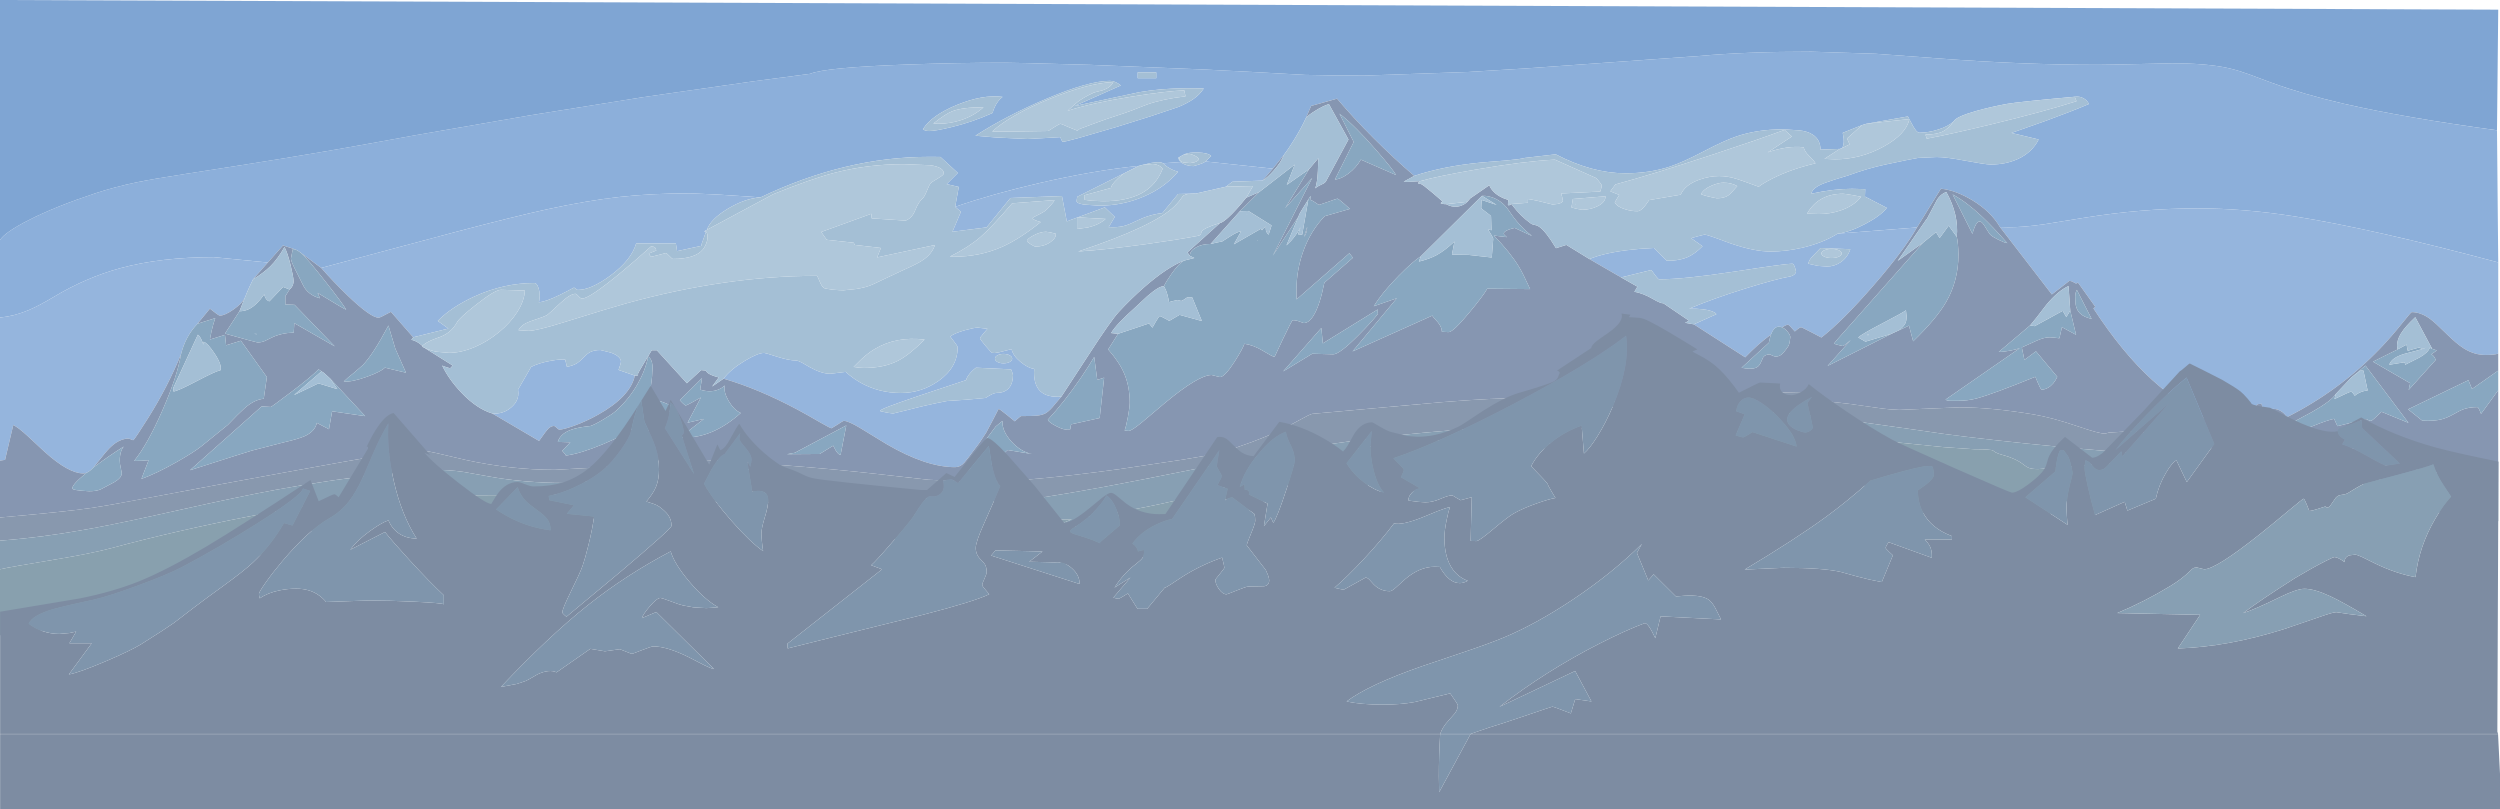 <?xml version="1.0" encoding="UTF-8" standalone="no"?>
<svg xmlns:ffdec="https://www.free-decompiler.com/flash" xmlns:xlink="http://www.w3.org/1999/xlink" ffdec:objectType="frame" height="686.75px" width="2121.3px" xmlns="http://www.w3.org/2000/svg">
  <g transform="matrix(1.0, 0.0, 0.0, 1.0, 0.0, 8.0)">
    <use ffdec:characterId="576" height="686.75" transform="matrix(1.0, 0.0, 0.0, 1.0, 0.0, -8.0)" width="2121.3" xlink:href="#sprite0"/>
  </g>
  <defs>
    <g id="sprite0" transform="matrix(1.0, 0.0, 0.0, 1.0, 0.0, 0.0)">
      <use ffdec:characterId="573" height="539.05" transform="matrix(1.0, 0.0, 0.0, 1.0, 0.0, 0.0)" width="2119.8" xlink:href="#shape0"/>
      <use ffdec:characterId="575" height="420.7" transform="matrix(1.0, 0.0, 0.0, 1.0, 0.1, 266.05)" width="2121.2" xlink:href="#sprite1"/>
    </g>
    <g id="shape0" transform="matrix(1.0, 0.0, 0.0, 1.0, 0.0, 0.0)">
      <path d="M2118.75 110.55 L2119.8 222.65 Q2011.85 193.85 1947.25 183.65 1904.05 176.8 1864.8 176.8 1817.55 176.8 1768.0 184.85 L1734.2 190.35 Q1716.9 192.85 1704.15 192.85 L1697.0 192.65 Q1689.2 179.35 1673.45 169.85 1659.45 161.45 1646.9 160.1 L1626.6 193.0 1559.3 198.25 Q1569.15 197.1 1582.35 190.2 1595.65 183.25 1601.05 176.4 L1582.45 166.8 1582.7 160.5 1571.45 160.2 Q1555.95 160.2 1537.05 164.35 1537.5 159.3 1548.75 155.1 1555.05 152.75 1568.0 148.95 1584.65 142.85 1599.65 139.65 1622.8 134.7 1627.55 134.0 L1643.35 133.25 Q1651.25 133.25 1668.1 136.45 1684.9 139.6 1689.15 139.6 1701.95 139.6 1712.2 134.9 1724.3 129.35 1729.85 118.35 L1706.75 112.8 1735.95 102.5 Q1759.1 94.0 1772.5 88.25 1771.1 85.1 1767.9 83.4 1764.55 81.5 1760.45 82.1 1712.4 86.45 1703.05 88.15 1688.75 90.8 1676.9 94.15 1659.9 99.0 1657.85 102.85 1653.5 107.1 1644.7 109.9 1636.3 112.6 1628.55 112.6 1627.4 112.6 1626.1 111.15 1623.85 108.55 1620.1 101.15 L1620.05 101.05 1618.9 98.8 1583.5 105.05 1580.0 106.15 1563.6 112.7 1564.4 117.75 Q1564.85 123.3 1562.9 125.75 L1561.1 126.35 1544.75 126.95 Q1544.65 118.4 1537.95 114.15 1533.45 111.25 1526.45 110.6 L1517.35 110.0 1511.85 109.8 Q1491.45 109.8 1473.95 115.6 1463.45 119.1 1445.65 128.45 1427.85 137.75 1417.3 141.25 1399.75 147.05 1379.3 147.05 1350.9 147.05 1320.05 130.95 L1293.9 134.0 Q1289.3 135.2 1278.75 136.1 L1256.95 137.9 Q1224.7 141.0 1200.0 149.25 1182.55 134.3 1165.15 116.85 1148.0 99.7 1134.5 83.7 L1112.5 89.9 1108.15 100.0 Q1104.0 109.1 1097.45 119.6 1092.75 127.1 1089.35 131.5 L1080.0 143.1 1022.9 137.0 1027.7 132.4 Q1025.3 129.7 1016.65 129.4 1008.15 129.1 1004.2 131.3 L1000.65 133.3 1000.05 133.45 Q999.9 133.45 999.9 134.0 999.9 135.0 1001.65 137.5 L986.85 138.55 Q984.75 136.95 977.1 138.2 L969.9 139.8 966.35 140.75 Q928.1 144.65 882.35 155.25 841.9 164.6 810.5 175.5 L813.55 158.6 803.3 156.2 812.75 146.75 797.95 133.15 788.05 133.1 Q717.35 133.1 645.4 167.45 L608.6 165.05 585.5 164.05 Q553.2 164.05 525.8 167.1 498.5 170.15 464.9 177.45 436.1 183.75 386.1 196.95 L272.55 227.35 255.45 214.65 Q253.05 212.85 251.0 211.8 L240.15 208.25 227.25 222.75 181.45 218.2 Q136.55 218.2 102.3 227.5 73.15 235.4 45.5 252.0 32.95 259.55 24.05 263.25 11.9 268.3 0.0 269.45 L0.0 203.7 Q4.2 197.0 24.6 186.65 47.45 175.05 81.4 163.85 97.6 158.55 115.95 154.7 130.55 151.7 157.55 147.55 253.65 132.7 305.05 123.35 L353.5 114.55 450.65 97.7 546.3 82.35 640.35 68.85 687.35 62.65 Q699.8 57.25 769.95 54.75 813.0 53.2 852.75 53.2 L871.0 53.55 924.75 55.0 1021.35 58.95 1069.65 61.45 1107.4 63.55 Q1130.6 64.15 1157.4 64.15 L1245.0 61.1 1294.25 58.1 1441.85 47.5 Q1481.25 43.85 1537.05 43.85 L1591.3 45.6 1643.2 49.45 Q1715.35 55.0 1780.6 55.0 L1796.5 54.75 1830.25 54.0 1842.7 53.7 Q1873.65 53.7 1891.85 58.05 1899.25 59.8 1908.55 63.15 L1926.9 70.0 Q1954.5 80.1 1988.85 88.05 2039.8 99.75 2118.75 110.55 M1634.05 186.9 L1634.4 185.95 1634.5 185.75 1634.55 186.65 1634.05 186.9 M981.1 61.35 L965.35 61.35 965.35 66.35 981.1 66.35 981.1 61.35 M1000.2 90.65 Q1008.05 87.25 1012.6 84.05 1018.05 80.25 1021.45 75.05 L1007.5 74.9 Q985.7 74.9 966.85 78.2 L911.75 90.0 951.1 72.5 Q946.25 68.6 941.75 68.6 923.8 68.6 887.45 84.0 854.25 98.1 827.65 115.15 L845.0 116.65 871.95 117.95 885.65 117.2 899.3 116.4 Q899.8 116.4 900.55 118.4 901.25 120.35 901.75 120.35 903.3 120.35 915.25 117.1 L947.65 107.65 976.2 98.7 1000.2 90.65 M844.0 90.9 Q846.55 85.35 850.7 82.2 833.9 80.05 812.2 88.95 790.55 97.75 783.1 109.7 785.1 111.2 788.4 111.2 793.4 111.2 806.55 108.05 825.25 103.6 842.25 95.85 842.7 93.7 844.0 90.9" fill="#8cafda" fill-rule="evenodd" stroke="none"/>
      <path d="M0.0 203.7 L0.0 0.0 2119.8 8.2 2118.75 110.55 Q2039.8 99.75 1988.85 88.05 1954.5 80.1 1926.9 70.0 L1908.55 63.15 Q1899.25 59.8 1891.85 58.05 1873.65 53.7 1842.7 53.7 L1830.25 54.0 1796.5 54.75 1780.6 55.0 Q1715.35 55.0 1643.2 49.45 L1591.3 45.6 1537.05 43.85 Q1481.25 43.85 1441.85 47.5 L1294.25 58.1 1245.0 61.1 1157.4 64.15 Q1130.6 64.15 1107.4 63.55 L1069.65 61.45 1021.35 58.95 924.75 55.0 871.0 53.55 852.75 53.2 Q813.0 53.2 769.95 54.75 699.8 57.25 687.35 62.65 L640.35 68.85 546.3 82.35 450.65 97.7 353.5 114.55 305.05 123.35 Q253.65 132.7 157.55 147.55 130.55 151.7 115.95 154.7 97.6 158.55 81.4 163.85 47.45 175.05 24.6 186.65 4.2 197.0 0.0 203.7" fill="#7fa5d3" fill-rule="evenodd" stroke="none"/>
      <path d="M2119.8 222.65 L2119.8 300.05 Q2116.55 301.2 2109.0 301.2 2099.4 301.2 2090.4 295.5 2084.55 291.8 2075.65 283.05 2066.0 273.5 2061.9 270.55 2054.05 264.85 2046.35 264.85 2045.8 264.85 2038.75 273.7 2029.05 285.85 2019.45 295.85 1984.9 331.7 1940.15 354.15 1939.7 351.9 1936.5 349.55 1932.85 346.9 1928.75 346.9 1922.75 348.75 1920.95 349.85 L1918.9 342.6 1915.65 342.95 1894.65 368.45 Q1851.8 345.6 1826.3 322.5 1800.9 299.5 1776.05 261.3 L1776.65 261.6 1777.85 260.25 1763.15 239.7 1762.45 240.25 1761.5 240.6 1759.45 239.5 Q1757.65 238.4 1755.85 238.35 L1741.05 249.85 1697.0 192.65 1704.15 192.85 Q1716.9 192.85 1734.2 190.35 L1768.0 184.85 Q1817.55 176.8 1864.8 176.8 1904.05 176.8 1947.25 183.65 2011.85 193.85 2119.8 222.65 M0.0 390.85 L0.0 269.45 Q11.9 268.3 24.05 263.25 32.95 259.55 45.5 252.0 73.15 235.4 102.3 227.5 136.55 218.2 181.45 218.2 L227.25 222.75 214.7 237.05 Q211.35 243.85 209.3 248.8 L207.5 253.25 Q205.15 257.7 198.0 262.7 190.75 267.8 186.45 267.8 185.45 267.8 178.1 261.9 L167.6 274.7 Q157.35 285.35 153.55 300.7 142.35 328.15 125.95 354.3 114.3 372.8 113.15 373.45 112.7 373.65 111.15 372.85 109.35 371.85 106.6 372.3 100.75 373.3 95.15 378.15 91.45 381.35 86.2 388.1 L79.2 396.75 78.45 397.5 Q75.95 400.05 73.6 401.05 72.1 401.7 70.65 401.7 58.3 401.7 38.2 383.7 L23.35 369.9 Q15.5 362.7 11.25 360.65 L4.3 390.2 0.0 390.85 M1626.6 193.0 Q1615.4 212.7 1589.3 242.7 1563.35 272.5 1545.5 286.4 L1537.2 282.05 Q1528.75 277.65 1528.1 277.65 1527.5 277.65 1525.15 279.45 L1522.95 281.25 Q1518.1 275.5 1517.1 275.5 1515.85 275.5 1512.05 277.75 L1512.0 277.7 Q1505.9 275.25 1502.7 283.9 1491.9 291.65 1480.85 303.2 L1437.25 275.2 1456.4 266.6 Q1455.8 265.35 1452.6 264.15 1446.25 261.75 1433.4 261.9 1452.95 253.55 1481.0 244.8 1506.65 236.8 1519.15 234.55 1520.9 234.25 1522.4 233.0 1523.95 231.7 1523.95 230.25 1522.5 223.75 1520.75 223.75 1515.05 223.75 1472.05 230.4 1429.1 237.0 1407.75 237.0 1406.75 237.0 1401.2 229.1 L1375.55 235.4 1348.7 219.85 1351.6 218.65 Q1355.6 217.15 1361.05 215.8 1378.4 211.55 1403.45 210.4 L1414.2 221.2 1418.5 221.2 Q1426.5 220.55 1431.8 218.25 1438.1 215.5 1444.65 208.95 L1434.95 202.1 1440.2 200.6 1446.2 199.1 Q1448.1 199.1 1454.3 201.35 L1467.8 206.3 Q1488.4 213.45 1502.45 213.45 1515.2 213.45 1529.1 210.25 1546.55 206.2 1559.3 198.25 L1626.6 193.0 M900.55 336.6 L892.65 345.95 Q889.45 349.45 886.85 350.85 884.0 352.3 879.35 352.75 875.95 353.05 866.65 353.05 866.05 353.05 863.5 355.3 L861.05 357.5 854.6 352.25 Q848.0 346.95 847.35 346.95 L842.9 355.6 836.8 367.1 Q831.2 375.95 827.55 380.4 820.55 389.95 818.2 392.55 814.8 396.4 810.4 396.4 785.7 396.4 752.1 376.75 L730.0 363.25 Q719.75 357.1 715.85 357.1 715.35 357.1 710.7 360.25 L705.55 363.4 Q704.65 363.4 696.7 358.85 684.3 351.65 676.9 347.7 643.7 329.95 613.95 321.3 619.85 313.45 631.85 306.25 643.05 299.45 648.5 299.45 649.4 299.45 659.45 302.7 669.55 305.9 675.35 305.9 677.05 305.9 680.35 307.65 L687.1 311.55 Q697.15 317.15 704.5 317.15 L717.6 315.55 720.85 318.35 Q725.0 321.75 729.85 324.5 745.6 333.45 764.35 333.45 781.8 333.45 796.3 323.25 812.6 311.8 812.6 294.55 812.6 293.55 806.3 285.55 809.6 282.8 818.7 280.2 826.6 278.0 829.7 278.0 L837.9 279.0 834.75 282.65 Q831.55 286.45 831.55 287.05 831.55 287.8 836.3 293.5 841.1 299.2 841.9 299.4 L844.1 299.55 847.9 298.9 858.35 296.25 Q859.45 301.75 866.1 307.2 872.35 312.35 877.55 313.05 L877.4 316.1 Q877.4 327.0 882.9 332.1 888.65 337.35 900.55 336.6 M538.7 318.7 Q534.9 336.5 507.45 351.9 497.6 357.45 487.15 361.25 478.0 364.55 474.45 364.55 473.95 364.55 472.35 363.0 470.7 361.45 470.2 361.45 467.6 361.45 465.4 363.6 463.25 365.75 457.4 374.15 L417.65 350.8 Q426.8 351.65 433.7 345.75 440.75 339.8 439.7 331.65 L439.55 330.65 450.65 311.35 Q457.3 307.95 467.25 306.15 475.8 304.6 479.6 305.15 L481.0 311.2 Q486.35 310.35 490.05 307.9 492.05 306.55 495.35 303.15 498.35 300.05 500.6 298.85 504.15 297.0 509.45 297.0 L518.25 299.2 Q526.9 302.3 526.9 307.05 526.9 308.05 524.85 313.9 L538.7 318.7 M350.6 286.2 L331.7 264.6 Q322.4 269.6 321.4 269.6 314.5 269.6 294.65 250.5 282.95 239.2 272.55 227.35 L386.1 196.95 Q436.1 183.75 464.9 177.45 498.5 170.15 525.8 167.1 553.2 164.05 585.5 164.05 L608.6 165.05 645.4 167.45 Q632.1 168.35 617.45 177.2 602.85 186.05 599.85 195.0 L597.35 196.35 599.1 196.5 595.2 207.45 595.3 208.55 574.5 213.1 573.5 206.6 539.8 206.55 Q535.75 220.65 518.1 233.75 501.6 246.0 490.2 246.0 489.7 246.0 488.6 245.05 487.5 244.05 487.0 244.05 481.4 247.1 475.2 250.15 462.8 256.25 457.05 256.45 457.45 256.45 457.75 254.1 L457.95 251.0 Q457.95 247.35 456.8 244.05 455.5 240.15 453.4 240.15 427.65 240.15 402.85 251.45 383.2 260.4 371.45 272.3 L380.45 278.8 350.6 286.2 M1570.05 211.45 L1544.8 210.45 1538.6 216.85 Q1535.1 220.2 1534.3 223.75 L1542.55 225.6 1550.0 226.15 Q1556.45 226.15 1561.75 222.55 1567.65 218.55 1570.05 211.45 M1001.65 137.5 Q1006.4 140.95 1012.7 140.95 L1016.75 139.8 Q1021.2 138.4 1022.9 137.0 L1080.0 143.1 1071.3 153.25 1045.7 154.2 1040.3 158.4 1014.65 164.25 Q1011.95 164.15 1009.85 164.35 L999.65 164.6 986.3 180.8 Q975.0 182.1 963.55 187.8 958.35 190.35 955.3 191.3 950.4 192.8 944.4 192.8 L940.75 192.7 945.9 184.05 937.45 175.95 914.5 184.45 913.9 184.4 913.9 184.65 905.2 187.85 901.1 166.35 857.4 168.0 837.1 192.95 808.15 196.65 815.35 179.7 810.5 175.5 Q841.9 164.6 882.35 155.25 928.1 144.65 966.35 140.75 L953.55 147.2 Q933.8 157.05 914.1 166.95 L913.8 168.45 913.5 170.7 Q913.5 172.55 919.9 173.6 L932.45 174.5 Q952.55 174.5 970.55 166.75 988.3 159.1 999.6 145.75 997.65 145.25 995.05 144.1 989.9 141.75 986.85 138.55 L1001.65 137.5 M757.85 350.85 L770.8 347.7 Q786.4 343.55 803.65 340.25 L820.1 339.15 836.3 337.65 Q842.75 333.35 845.8 333.35 852.75 333.35 856.3 328.95 859.55 325.0 859.55 318.2 858.65 314.7 857.9 313.4 L828.15 312.0 Q826.45 313.25 824.5 315.2 820.65 319.1 819.7 322.55 769.15 339.15 754.2 344.9 745.3 348.35 747.15 348.95 L753.5 350.3 757.85 350.85 M856.7 301.5 Q854.55 300.3 851.55 300.3 848.55 300.3 846.4 301.5 844.25 302.65 844.25 304.3 844.25 305.95 846.4 307.15 848.55 308.3 851.55 308.3 854.55 308.3 856.7 307.15 858.85 305.95 858.85 304.3 858.85 302.65 856.7 301.5" fill="#95b5dd" fill-rule="evenodd" stroke="none"/>
      <path d="M2119.8 300.05 L2119.8 314.45 2097.55 330.05 2094.5 322.6 2043.35 347.3 2055.3 356.9 Q2064.85 357.5 2071.5 355.85 2076.05 354.7 2081.2 351.85 2087.35 348.35 2089.6 347.5 2094.95 345.45 2102.1 345.45 2103.1 345.45 2105.2 351.15 L2119.8 331.15 2119.8 398.65 Q2084.15 388.5 2032.65 383.35 1992.65 379.35 1957.0 379.35 1909.6 379.35 1900.55 374.8 1897.7 372.5 1896.05 371.65 1893.2 370.2 1884.8 370.2 1869.5 372.7 1865.4 374.15 1860.1 372.8 1855.7 373.95 L1852.35 375.35 Q1826.45 366.1 1804.75 366.1 L1789.5 367.05 1786.05 367.95 Q1781.1 367.95 1762.75 361.65 1741.2 354.3 1725.2 351.6 1689.4 345.65 1662.5 345.65 L1635.7 346.75 1611.7 347.8 1603.3 347.3 1597.65 346.7 1568.05 342.55 Q1552.4 340.95 1546.6 339.75 1535.5 337.45 1529.9 332.65 L1383.25 336.3 Q1378.6 336.15 1375.45 338.85 L1373.25 341.55 Q1367.15 339.45 1333.8 338.4 1312.2 337.7 1294.8 337.7 1266.8 337.7 1224.0 341.2 L1113.5 351.15 Q1111.8 351.3 1100.9 357.35 1088.0 364.5 1083.65 366.4 1069.55 372.4 1061.6 375.3 L1048.4 379.95 1029.75 385.25 Q1025.1 386.5 1003.05 390.1 L949.65 398.1 Q870.65 408.9 830.05 408.9 L787.95 407.1 745.4 402.3 Q670.8 393.75 557.35 388.15 L551.5 382.85 545.6 389.55 Q529.0 394.3 505.35 396.75 L470.7 398.65 Q433.6 398.65 395.3 390.3 L370.55 384.5 Q358.95 381.9 353.15 381.9 345.65 381.9 247.55 399.8 178.25 412.45 140.9 419.6 92.4 428.9 76.15 431.2 54.1 434.35 0.0 439.1 L0.0 390.85 4.3 390.2 11.25 360.65 Q15.5 362.7 23.35 369.9 L38.2 383.7 Q58.3 401.7 70.65 401.7 72.1 401.7 73.6 401.05 61.3 410.9 61.3 414.45 61.3 416.05 75.6 416.85 81.65 416.85 85.5 415.2 L95.25 410.05 Q103.4 405.85 103.3 401.45 L102.45 396.85 Q101.6 393.45 101.6 390.85 101.6 388.4 102.0 386.1 102.8 381.4 105.0 378.9 92.55 386.75 79.95 396.15 L79.2 396.75 86.2 388.1 Q91.45 381.35 95.15 378.15 100.75 373.3 106.6 372.3 109.35 371.85 111.15 372.85 112.7 373.65 113.15 373.45 114.3 372.8 125.95 354.3 142.35 328.15 153.55 300.7 150.45 319.35 137.85 348.15 125.1 377.2 113.8 391.1 L119.95 390.95 126.1 390.5 120.0 406.35 Q132.5 401.9 149.9 392.05 164.4 383.8 170.8 378.75 171.7 378.05 193.35 360.5 202.35 351.0 207.25 346.65 215.8 339.0 223.8 338.35 L226.45 319.95 204.4 289.1 191.85 293.0 190.9 284.15 178.1 288.1 Q179.35 280.7 181.15 274.6 L182.65 269.95 167.6 274.7 178.1 261.9 Q185.45 267.8 186.45 267.8 190.75 267.8 198.0 262.7 205.15 257.7 207.5 253.25 L203.2 264.1 190.9 283.05 Q217.55 290.6 218.55 290.6 221.65 290.6 224.65 289.35 L230.25 286.6 Q238.5 282.5 249.25 282.2 L249.75 274.2 284.05 293.9 249.9 258.65 242.1 258.35 242.1 251.35 245.7 245.65 Q247.65 244.05 248.55 241.65 249.1 240.1 249.1 238.75 249.1 235.3 246.65 225.3 243.95 214.25 241.4 209.6 235.7 219.7 229.4 225.95 223.95 231.35 214.7 237.05 L227.25 222.75 240.15 208.25 251.0 211.8 248.5 211.35 247.7 215.0 246.85 219.35 Q246.85 221.4 250.25 228.2 L257.1 241.85 Q259.05 246.0 262.8 248.9 266.5 251.8 271.55 253.1 L269.5 248.5 Q293.7 263.25 293.75 262.8 291.4 258.3 275.95 238.65 260.05 218.5 255.45 214.65 L272.55 227.35 Q282.95 239.2 294.65 250.5 314.5 269.6 321.4 269.6 322.4 269.6 331.7 264.6 L350.6 286.2 349.05 288.35 Q352.1 288.9 355.5 291.2 357.2 292.4 358.3 293.45 358.3 294.0 358.7 294.4 359.05 294.75 359.55 294.75 L383.95 310.05 383.0 311.55 Q382.2 312.4 381.6 312.4 L378.05 311.3 375.2 310.2 Q380.85 322.05 391.75 333.45 404.8 347.0 417.65 350.8 L457.4 374.15 Q463.25 365.75 465.4 363.6 467.6 361.45 470.2 361.45 470.7 361.45 472.35 363.0 473.95 364.55 474.45 364.55 478.0 364.55 487.15 361.25 497.6 357.45 507.45 351.9 534.9 336.5 538.7 318.7 541.0 318.8 541.4 318.3 L541.35 317.15 Q541.35 316.55 547.2 306.8 L553.0 297.2 557.35 297.2 582.85 325.2 594.95 314.05 598.7 314.4 600.25 316.3 Q603.15 318.55 609.85 320.25 L604.25 328.0 613.95 321.3 Q643.7 329.95 676.9 347.7 684.3 351.65 696.7 358.85 704.65 363.4 705.55 363.4 L710.7 360.25 Q715.35 357.1 715.85 357.1 719.75 357.1 730.0 363.25 L752.1 376.75 Q785.7 396.4 810.4 396.4 814.8 396.4 818.2 392.55 820.55 389.95 827.55 380.4 831.2 375.95 836.8 367.1 L842.9 355.6 847.35 346.95 Q848.0 346.95 854.6 352.25 L861.05 357.5 863.5 355.3 Q866.05 353.05 866.65 353.05 875.95 353.05 879.35 352.75 884.0 352.3 886.85 350.85 889.45 349.45 892.65 345.95 L900.55 336.6 923.75 301.1 Q942.7 271.8 949.45 264.55 960.05 253.1 971.05 243.55 990.25 226.8 1004.75 221.1 1000.4 223.35 993.95 232.5 988.75 239.95 987.6 243.0 984.2 242.15 973.5 251.3 L963.15 260.95 Q947.0 275.25 942.8 282.6 L948.7 283.25 940.3 296.5 Q949.85 307.3 954.0 317.2 958.6 328.05 958.6 341.7 958.6 345.55 957.0 354.0 955.5 361.95 954.3 365.3 L957.7 365.65 Q960.05 365.65 969.1 358.25 L988.45 341.95 Q1017.0 318.2 1028.15 318.2 L1031.65 319.1 1035.15 319.95 Q1039.15 319.95 1047.55 306.9 1054.55 295.9 1055.9 291.7 1063.75 292.8 1071.95 297.85 1079.8 302.65 1081.5 302.8 L1088.8 287.25 Q1096.25 271.7 1096.85 271.7 1099.85 271.7 1102.8 272.9 L1106.2 274.1 Q1110.6 274.1 1114.45 267.95 1119.85 259.45 1123.75 239.9 L1147.95 218.7 1145.0 214.85 1100.15 254.05 1100.05 246.5 Q1100.05 229.7 1105.6 213.9 1111.9 196.05 1124.0 183.45 L1145.45 177.25 1140.55 172.9 Q1135.5 168.55 1134.85 168.55 1134.35 168.55 1127.05 171.2 L1119.25 173.85 Q1118.9 173.85 1116.45 172.1 1113.75 170.15 1111.7 169.6 L1112.15 166.7 1111.95 166.3 1110.15 169.25 1104.9 177.65 Q1102.7 180.9 1101.75 183.8 L1080.0 216.95 1113.45 150.9 1090.5 176.6 1110.7 143.65 1118.6 134.25 Q1118.45 146.5 1117.5 153.45 1116.75 158.55 1115.75 159.85 1119.0 157.5 1122.1 156.2 1124.0 155.4 1125.1 153.85 L1144.2 118.4 1127.6 88.3 Q1122.35 90.0 1115.85 94.1 1110.0 97.75 1108.15 100.0 L1112.5 89.9 1134.5 83.7 Q1148.0 99.7 1165.15 116.85 1182.55 134.3 1200.0 149.25 L1191.05 154.15 1194.1 154.35 1204.9 153.75 Q1203.95 154.35 1203.15 155.45 L1204.1 155.9 1205.65 156.15 Q1206.6 156.1 1215.4 163.5 L1224.0 170.9 Q1222.65 171.85 1222.45 172.4 1223.6 173.25 1227.15 173.25 1233.7 176.9 1240.0 174.45 1243.2 173.2 1245.05 171.25 L1247.6 168.3 1263.75 157.15 1264.3 158.5 Q1265.1 160.2 1266.55 161.8 1271.05 167.0 1279.85 169.7 1279.5 171.8 1279.5 173.7 L1279.6 173.95 Q1279.75 174.2 1280.35 174.2 1281.05 174.2 1282.4 173.1 1286.9 178.95 1290.7 182.75 1294.3 186.3 1299.15 189.8 1300.05 190.45 1302.05 190.8 1304.15 191.2 1305.7 192.2 1311.25 195.6 1320.3 210.6 L1329.1 207.8 1348.7 219.85 1375.55 235.4 1389.4 243.25 1386.8 247.55 Q1394.35 248.95 1402.35 253.6 1409.15 257.6 1411.4 257.35 L1433.2 272.15 1429.8 273.9 1437.25 275.2 1480.85 303.2 Q1491.9 291.65 1502.7 283.9 1501.65 286.75 1500.9 290.8 L1477.75 312.05 Q1485.6 313.6 1489.55 312.2 1492.4 311.15 1493.85 308.1 L1496.15 303.1 Q1497.9 300.7 1501.9 300.7 L1503.7 301.65 Q1505.7 302.55 1506.65 302.55 1509.45 302.55 1511.6 300.8 1513.85 299.05 1517.25 293.95 1518.15 292.6 1518.55 290.35 L1519.1 286.3 Q1519.35 284.85 1517.2 281.95 1514.85 278.85 1512.05 277.75 1515.85 275.5 1517.1 275.5 1518.1 275.5 1522.95 281.25 L1525.15 279.45 Q1527.5 277.65 1528.1 277.65 1528.75 277.65 1537.2 282.05 L1545.5 286.4 Q1563.35 272.5 1589.3 242.7 1615.4 212.7 1626.6 193.0 L1646.9 160.1 Q1659.45 161.45 1673.45 169.85 1689.2 179.35 1697.0 192.65 L1741.05 249.85 1755.85 238.35 Q1757.65 238.4 1759.45 239.5 L1761.5 240.6 1762.45 240.25 1763.15 239.7 1777.85 260.25 1776.65 261.6 1776.05 261.3 Q1800.9 299.5 1826.3 322.5 1851.8 345.6 1894.65 368.45 L1915.65 342.95 1918.9 342.6 1920.95 349.85 Q1922.75 348.75 1928.75 346.9 1932.85 346.9 1936.5 349.55 1939.7 351.9 1940.15 354.15 1984.9 331.7 2019.45 295.85 2029.05 285.85 2038.75 273.7 2045.8 264.85 2046.35 264.85 2054.05 264.85 2061.9 270.55 2066.0 273.5 2075.65 283.05 2084.55 291.8 2090.4 295.5 2099.4 301.2 2109.0 301.2 2116.55 301.2 2119.8 300.05 M2063.75 296.0 L2049.4 269.15 Q2040.9 277.0 2037.2 283.05 2033.95 288.35 2033.95 293.2 2033.95 294.3 2034.3 296.55 L2013.5 306.9 2045.05 325.15 2043.8 330.85 2066.8 305.35 2065.9 303.5 Q2064.65 301.45 2062.95 300.65 L2067.7 297.35 2063.75 296.0 M1981.85 334.4 Q1978.35 340.2 1961.35 349.8 1942.05 360.0 1935.8 363.85 L1940.75 364.55 1944.55 364.85 Q1954.35 364.85 1962.7 361.45 1974.6 356.6 1980.55 355.35 L1983.35 361.6 2007.65 355.5 2009.35 356.35 Q2011.2 357.15 2011.8 357.15 2012.8 357.15 2020.75 349.4 L2043.65 358.8 2007.15 310.2 1995.15 320.3 1981.85 334.4 M1660.4 201.0 Q1662.2 182.1 1651.45 162.85 1646.65 164.75 1643.7 169.35 L1634.55 186.65 1634.5 185.75 1634.4 185.95 1634.05 186.9 1610.25 221.35 1631.75 205.95 1575.3 269.7 1558.9 288.15 Q1556.35 291.1 1556.2 291.65 L1559.5 292.65 1563.55 293.6 Q1564.55 293.6 1570.4 288.55 L1550.75 310.5 Q1577.85 296.9 1604.9 283.25 L1611.75 280.05 1619.8 276.3 1623.35 289.6 Q1643.2 270.4 1651.4 256.15 1661.8 238.05 1661.8 216.0 1661.6 206.2 1660.4 201.0 M1685.8 194.7 Q1688.1 198.6 1689.2 199.45 1690.7 200.9 1695.55 203.35 1700.7 205.95 1703.25 206.3 1690.7 192.1 1681.4 183.4 1668.2 171.05 1656.85 165.0 L1673.65 198.45 Q1677.4 184.35 1682.1 189.2 1683.35 190.5 1685.8 194.7 M1722.6 276.1 L1696.0 298.6 Q1700.15 298.65 1706.35 297.4 1711.3 296.35 1713.85 295.4 L1650.85 339.05 Q1651.6 339.95 1655.0 340.1 L1660.6 340.1 Q1669.75 340.1 1676.95 338.15 1691.15 334.35 1727.05 319.7 1731.4 330.6 1732.4 330.6 1735.0 330.6 1737.8 329.0 1742.6 326.3 1745.65 319.75 L1727.55 298.1 1717.75 305.4 1715.55 294.8 1727.75 289.25 Q1734.45 286.2 1739.3 286.2 L1742.7 286.45 1747.45 287.05 1749.6 277.6 1761.6 284.1 1756.65 263.5 1755.2 242.7 Q1746.3 246.75 1736.4 258.6 1726.45 271.75 1722.6 276.1 M1774.8 270.6 L1762.25 245.95 Q1761.0 248.05 1760.85 251.45 L1760.95 254.7 Q1760.95 261.8 1764.75 265.7 1768.05 269.05 1774.8 270.6 M1914.6 352.35 L1905.0 366.65 1908.75 366.35 Q1913.9 365.05 1920.95 360.25 L1914.6 352.35 M1154.7 135.45 L1184.45 148.45 Q1182.8 144.7 1167.75 127.4 1149.85 106.75 1136.55 96.4 L1148.65 120.45 1132.65 152.4 Q1138.0 151.9 1144.2 147.25 1150.65 142.4 1154.7 135.45 M1205.65 217.4 Q1198.9 221.75 1186.75 234.05 1172.6 248.45 1165.7 259.85 L1185.25 253.05 1147.65 298.2 1215.35 267.8 Q1216.25 269.5 1220.05 273.45 1223.4 277.5 1223.45 281.45 L1225.95 281.65 1229.2 281.8 Q1233.0 281.8 1246.65 265.35 1258.8 250.75 1261.95 244.95 L1298.35 245.3 Q1292.2 231.8 1288.75 226.15 1281.2 213.85 1267.55 199.85 L1278.6 201.25 Q1276.0 199.2 1276.0 198.2 1276.0 197.15 1277.7 196.05 1280.1 194.55 1285.25 193.4 L1300.0 200.3 Q1288.4 191.2 1280.7 179.2 1276.45 172.6 1269.9 169.1 1263.8 165.9 1257.5 166.15 L1205.65 217.4 M1071.3 153.25 L1080.0 143.1 1089.35 131.5 Q1087.15 137.6 1080.55 144.95 1075.05 151.1 1071.3 153.25 M1035.2 189.25 Q1037.25 188.95 1042.05 184.7 1048.45 178.95 1057.45 167.75 L1068.45 162.95 1052.1 179.2 1027.25 207.0 Q1019.95 207.0 1014.8 209.95 1009.6 212.9 1009.6 217.1 L1007.55 214.15 1035.2 189.25 M1130.15 172.65 L1130.0 172.7 1131.65 171.75 1130.15 172.65 M1108.95 195.25 Q1108.35 198.5 1106.6 200.95 L1109.15 192.5 1108.95 195.25 M1121.2 278.25 L1088.8 315.15 1113.5 300.15 1131.2 300.65 Q1136.6 300.65 1152.4 284.75 1163.8 273.3 1169.2 266.35 1169.05 266.25 1169.05 262.55 L1122.45 291.35 1121.2 278.25 M667.7 385.4 L695.5 385.2 707.0 378.15 709.0 382.0 Q711.4 385.9 713.25 386.0 L718.1 361.0 674.35 384.2 667.7 385.4 M822.75 390.45 Q818.0 396.3 813.75 405.95 L821.9 398.6 Q825.0 396.2 828.65 396.2 830.2 396.2 831.85 396.75 834.15 397.45 835.55 398.95 L855.05 381.85 875.65 385.25 Q866.3 383.4 858.3 374.75 850.0 365.6 850.65 357.1 L844.8 361.95 Q836.1 373.95 822.75 390.45 M917.2 320.5 Q903.1 341.1 889.1 356.15 889.9 358.4 896.55 361.75 903.2 365.1 905.35 364.3 L908.1 364.3 908.8 360.1 933.1 354.7 936.9 320.45 931.05 322.35 928.45 302.85 Q924.2 310.15 917.2 320.5 M329.6 276.2 Q316.5 300.9 307.8 309.85 L300.25 316.4 Q294.95 320.5 291.65 323.75 298.5 324.35 311.6 319.6 323.85 315.1 326.55 311.95 L344.5 316.25 335.45 295.85 329.6 276.2 M477.05 382.55 Q480.35 386.0 480.1 386.55 492.4 384.95 511.8 376.85 531.4 368.65 540.75 361.0 L540.25 366.95 556.9 363.8 570.8 345.2 Q568.75 343.8 565.15 342.25 558.0 339.2 550.45 338.65 553.5 321.95 553.5 315.7 553.9 313.15 553.65 310.25 553.15 304.55 549.95 302.5 547.7 314.15 540.95 325.95 533.5 339.0 522.3 348.95 519.6 351.35 512.05 355.85 504.25 360.5 500.85 361.5 493.05 362.25 487.15 363.85 475.75 367.0 473.3 374.95 L483.95 375.3 477.05 382.55 M609.7 330.5 Q602.8 333.4 594.1 330.6 L595.7 320.85 576.85 339.6 579.0 341.85 Q581.25 344.05 581.85 344.05 582.85 344.05 594.75 337.25 L583.4 358.7 597.3 355.45 576.85 371.3 580.6 371.35 Q605.25 371.35 628.55 350.45 622.65 347.75 618.25 340.2 613.9 332.7 614.85 327.05 613.15 329.05 609.7 330.5 M215.9 283.3 L215.85 283.2 218.25 283.4 217.5 283.6 215.9 283.3 M274.85 316.4 L270.25 313.4 Q264.75 319.3 246.8 332.85 230.35 345.3 229.8 345.3 L222.05 344.85 161.2 399.0 Q211.4 382.9 213.8 382.3 L240.15 375.5 Q253.55 372.4 258.6 370.05 267.3 366.0 268.85 358.8 L279.15 364.2 281.8 349.0 309.9 353.1 280.25 321.3 274.85 316.4" fill="#8696b1" fill-rule="evenodd" stroke="none"/>
      <path d="M2119.8 314.45 L2119.8 331.15 2105.2 351.15 Q2103.1 345.45 2102.1 345.45 2094.95 345.45 2089.6 347.5 2087.35 348.35 2081.2 351.85 2076.05 354.7 2071.5 355.85 2064.85 357.5 2055.3 356.9 L2043.35 347.3 2094.5 322.6 2097.55 330.05 2119.8 314.45 M1512.05 277.75 Q1514.85 278.85 1517.2 281.95 1519.35 284.85 1519.1 286.3 L1518.55 290.35 Q1518.15 292.6 1517.25 293.95 1513.85 299.05 1511.6 300.8 1509.45 302.55 1506.65 302.55 1505.7 302.55 1503.7 301.65 L1501.9 300.7 Q1497.9 300.7 1496.15 303.1 L1493.85 308.1 Q1492.4 311.15 1489.55 312.2 1485.6 313.6 1477.75 312.05 L1500.9 290.8 Q1501.65 286.75 1502.7 283.9 1505.9 275.25 1512.0 277.7 L1512.05 277.75 M1110.7 143.65 L1090.5 176.6 1113.45 150.9 1080.0 216.95 1101.75 183.8 1091.55 208.25 1095.45 204.4 Q1100.0 199.3 1103.5 192.9 L1101.45 198.85 1104.95 199.1 1110.15 169.25 1111.95 166.3 1112.15 166.7 1111.7 169.6 Q1113.75 170.15 1116.45 172.1 1118.9 173.85 1119.25 173.85 L1127.05 171.2 Q1134.35 168.55 1134.85 168.55 1135.5 168.55 1140.55 172.9 L1145.45 177.25 1124.0 183.45 Q1111.9 196.05 1105.6 213.9 1100.05 229.7 1100.05 246.5 L1100.15 254.05 1145.0 214.85 1147.95 218.7 1123.75 239.9 Q1119.85 259.45 1114.45 267.95 1110.6 274.1 1106.2 274.1 L1102.8 272.9 Q1099.85 271.7 1096.85 271.7 1096.25 271.7 1088.8 287.25 L1081.5 302.8 Q1079.8 302.65 1071.95 297.85 1063.75 292.8 1055.9 291.7 1054.55 295.9 1047.55 306.9 1039.15 319.95 1035.15 319.95 L1031.65 319.1 1028.15 318.2 Q1017.0 318.2 988.45 341.95 L969.1 358.25 Q960.05 365.65 957.7 365.65 L954.3 365.3 Q955.5 361.95 957.0 354.0 958.6 345.55 958.6 341.7 958.6 328.05 954.0 317.2 949.85 307.3 940.3 296.5 L948.7 283.25 975.0 274.45 977.85 278.05 980.6 273.15 Q983.5 268.2 984.1 268.2 984.75 268.2 988.5 270.25 L992.15 272.25 1000.9 267.15 1019.8 272.4 1011.65 252.4 1007.3 252.4 Q1003.2 255.35 1002.2 255.35 L1000.7 254.95 999.2 254.55 995.2 255.45 991.95 256.35 Q990.8 249.75 989.1 245.7 L987.6 243.0 Q988.75 239.95 993.95 232.5 1000.4 223.35 1004.75 221.1 L1013.45 218.9 1009.6 217.1 Q1009.6 212.9 1014.8 209.95 1019.95 207.0 1027.25 207.0 L1031.8 205.95 1037.1 204.85 1043.6 200.7 Q1050.1 196.5 1053.1 196.3 L1046.95 207.3 1070.0 194.05 Q1070.4 195.1 1070.85 195.35 L1071.9 193.95 Q1072.8 192.9 1073.65 192.7 1074.1 192.15 1074.1 192.45 L1074.0 193.9 Q1074.0 197.05 1076.45 199.15 L1078.95 191.3 1059.25 179.0 1052.1 179.2 1068.45 162.95 1098.65 139.6 1091.85 156.85 1110.7 143.65 M255.45 214.65 Q260.05 218.5 275.95 238.65 291.4 258.3 293.75 262.8 293.7 263.25 269.5 248.5 L271.55 253.1 Q266.5 251.8 262.8 248.9 259.05 246.0 257.1 241.85 L250.25 228.2 Q246.85 221.4 246.85 219.35 L247.7 215.0 248.5 211.35 251.0 211.8 Q253.05 212.85 255.45 214.65 M245.7 245.65 L242.1 251.35 242.1 258.35 249.9 258.65 284.05 293.9 249.75 274.2 249.25 282.2 Q238.5 282.5 230.25 286.6 L224.65 289.35 Q221.65 290.6 218.55 290.6 217.55 290.6 190.9 283.05 L203.2 264.1 Q207.65 264.1 211.55 262.1 218.05 258.7 224.2 249.75 224.85 253.0 226.75 254.7 227.75 255.5 228.55 255.7 L240.2 243.45 245.7 245.65 M167.6 274.7 L182.65 269.95 181.15 274.6 Q179.35 280.7 178.1 288.1 L190.9 284.15 191.85 293.0 204.4 289.1 226.45 319.95 223.8 338.35 Q215.8 339.0 207.25 346.65 202.35 351.0 193.35 360.5 171.7 378.05 170.8 378.75 164.4 383.8 149.9 392.05 132.5 401.9 120.0 406.35 L126.1 390.5 119.95 390.95 113.8 391.1 Q125.1 377.2 137.85 348.15 150.45 319.35 153.55 300.7 157.35 285.35 167.6 274.7 M79.2 396.75 L79.95 396.15 Q92.55 386.75 105.0 378.9 102.8 381.4 102.0 386.1 101.6 388.4 101.6 390.85 101.6 393.45 102.45 396.85 L103.3 401.45 Q103.4 405.85 95.25 410.05 L85.5 415.2 Q81.65 416.85 75.6 416.85 61.3 416.05 61.3 414.45 61.3 410.9 73.6 401.05 75.95 400.05 78.45 397.5 L79.2 396.75 M2034.3 296.55 L2042.0 292.4 2043.0 297.65 2047.5 296.3 Q2052.15 294.95 2052.75 294.95 L2053.8 295.35 Q2054.3 295.75 2054.8 295.75 L2058.15 295.15 Q2055.15 296.4 2049.45 297.85 L2040.05 300.3 Q2029.25 303.6 2027.3 309.5 L2039.9 307.45 Q2040.55 307.45 2040.65 308.3 L2040.7 309.55 Q2044.05 307.8 2053.0 303.35 2060.5 299.05 2061.7 295.0 L2063.75 296.0 2067.7 297.35 2062.95 300.65 Q2064.65 301.45 2065.9 303.5 L2066.8 305.35 2043.8 330.85 2045.05 325.15 2013.5 306.9 2034.3 296.55 M1981.85 334.4 L1980.85 338.6 Q1993.85 332.35 1994.85 332.35 1995.85 332.35 1998.05 335.8 2001.25 333.1 2005.45 331.95 2007.55 331.4 2009.0 331.4 L2005.4 314.45 2002.8 314.45 1995.15 320.3 2007.15 310.2 2043.65 358.8 2020.75 349.4 Q2012.8 357.15 2011.8 357.15 2011.2 357.15 2009.35 356.35 L2007.65 355.5 1983.35 361.6 1980.55 355.35 Q1974.6 356.6 1962.7 361.45 1954.35 364.85 1944.55 364.85 L1940.75 364.55 1935.8 363.85 Q1942.05 360.0 1961.35 349.8 1978.35 340.2 1981.85 334.4 M1660.4 201.0 Q1661.6 206.2 1661.8 216.0 1661.8 238.05 1651.4 256.15 1643.2 270.4 1623.35 289.6 L1619.8 276.3 1611.75 280.05 Q1615.4 276.7 1616.25 275.3 1617.8 272.8 1617.8 268.55 L1617.25 263.3 Q1614.35 265.5 1596.45 274.8 1579.6 283.55 1576.75 286.35 L1582.9 289.9 1604.9 283.25 Q1577.85 296.9 1550.75 310.5 L1570.4 288.55 Q1564.55 293.6 1563.55 293.6 L1559.5 292.65 1556.2 291.65 Q1556.35 291.1 1558.9 288.15 L1575.3 269.7 1631.75 205.95 1642.75 196.95 1645.8 202.0 1653.5 191.45 1660.4 201.0 M1685.8 194.7 Q1683.35 190.5 1682.1 189.2 1677.4 184.35 1673.65 198.45 L1656.85 165.0 Q1668.2 171.05 1681.4 183.4 1690.7 192.1 1703.25 206.3 1700.7 205.95 1695.55 203.35 1690.7 200.9 1689.2 199.45 1688.1 198.6 1685.8 194.7 M1722.6 276.1 L1726.45 276.75 1750.25 263.75 1753.3 269.05 1756.65 263.5 1761.6 284.1 1749.6 277.6 1747.45 287.05 1742.7 286.45 1739.3 286.2 Q1734.45 286.2 1727.75 289.25 L1715.55 294.8 1717.75 305.4 1727.55 298.1 1745.65 319.75 Q1742.6 326.3 1737.8 329.0 1735.0 330.6 1732.4 330.6 1731.4 330.6 1727.05 319.7 1691.15 334.35 1676.95 338.15 1669.75 340.1 1660.6 340.1 L1655.0 340.1 Q1651.6 339.95 1650.85 339.05 L1713.85 295.4 Q1711.3 296.35 1706.35 297.4 1700.15 298.65 1696.0 298.6 L1722.6 276.1 M1774.8 270.6 Q1768.05 269.05 1764.75 265.7 1760.95 261.8 1760.95 254.7 L1760.85 251.45 Q1761.0 248.05 1762.25 245.95 L1774.8 270.6 M1914.6 352.35 L1920.95 360.25 Q1913.9 365.05 1908.75 366.35 L1905.0 366.65 1914.6 352.35 M1585.45 284.35 L1585.0 284.45 1584.6 284.35 1584.4 284.0 1584.6 283.7 1585.0 283.55 1585.45 283.7 1585.6 284.0 1585.45 284.35 M1154.7 135.45 Q1150.65 142.4 1144.2 147.25 1138.0 151.9 1132.65 152.4 L1148.65 120.45 1136.55 96.4 Q1149.85 106.75 1167.75 127.4 1182.8 144.7 1184.45 148.45 L1154.7 135.45 M1257.5 166.15 Q1263.8 165.9 1269.9 169.1 1276.45 172.6 1280.7 179.2 1288.4 191.2 1300.0 200.3 L1285.25 193.4 Q1280.1 194.55 1277.7 196.05 1276.0 197.15 1276.0 198.2 1276.0 199.2 1278.6 201.25 L1267.55 199.85 Q1281.2 213.85 1288.75 226.15 1292.2 231.8 1298.35 245.3 L1261.95 244.95 Q1258.8 250.75 1246.65 265.35 1233.0 281.8 1229.2 281.8 L1225.95 281.65 1223.45 281.45 Q1223.4 277.5 1220.05 273.45 1216.25 269.5 1215.35 267.8 L1147.65 298.2 1185.25 253.05 1165.7 259.85 Q1172.6 248.45 1186.75 234.05 1198.9 221.75 1205.65 217.4 L1203.95 221.95 Q1212.85 219.8 1219.0 216.45 1225.9 212.7 1234.15 204.95 L1232.0 216.05 1245.8 216.25 1265.8 218.5 1267.05 202.65 Q1267.05 201.65 1262.5 194.45 L1265.55 195.4 1265.2 183.6 Q1265.2 183.1 1261.05 180.05 1256.85 177.0 1256.85 176.5 L1257.2 169.65 1269.9 173.85 1257.5 166.15 M1058.6 182.05 L1057.55 181.5 1057.9 181.6 1058.6 182.05 M1108.95 195.25 L1109.15 192.5 1106.6 200.95 Q1108.35 198.5 1108.95 195.25 M1130.15 172.65 L1131.65 171.75 1130.0 172.7 1130.15 172.65 M1066.5 204.55 L1066.4 204.6 Q1067.05 204.4 1067.5 203.6 L1066.5 204.55 M1121.2 278.25 L1122.45 291.35 1169.05 262.55 Q1169.05 266.25 1169.2 266.35 1163.8 273.3 1152.4 284.75 1136.6 300.65 1131.2 300.65 L1113.5 300.15 1088.8 315.15 1121.2 278.25 M1013.3 223.3 L1013.4 223.3 Q1013.9 223.0 1013.3 223.3 M667.7 385.4 L674.35 384.2 718.1 361.0 713.25 386.0 Q711.4 385.9 709.0 382.0 L707.0 378.15 695.5 385.2 667.7 385.4 M917.2 320.5 Q924.2 310.15 928.45 302.85 L931.05 322.35 936.9 320.45 933.1 354.7 908.8 360.1 908.1 364.3 905.35 364.3 Q903.2 365.1 896.55 361.75 889.9 358.4 889.1 356.15 903.1 341.1 917.2 320.5 M822.75 390.45 Q836.1 373.95 844.8 361.95 L850.65 357.1 Q850.0 365.6 858.3 374.75 866.3 383.4 875.65 385.25 L855.05 381.85 835.55 398.95 Q834.15 397.45 831.85 396.75 830.2 396.2 828.65 396.2 825.0 396.2 821.9 398.6 L813.75 405.95 Q818.0 396.3 822.75 390.45 M329.6 276.2 L335.45 295.85 344.5 316.25 326.55 311.95 Q323.85 315.1 311.6 319.6 298.5 324.35 291.65 323.75 294.95 320.5 300.25 316.4 L307.8 309.85 Q316.5 300.9 329.6 276.2 M609.7 330.5 Q613.15 329.05 614.85 327.05 613.9 332.7 618.25 340.2 622.65 347.75 628.55 350.45 605.25 371.35 580.6 371.35 L576.85 371.3 597.3 355.45 583.4 358.7 594.75 337.25 Q582.85 344.05 581.85 344.05 581.25 344.05 579.0 341.85 L576.85 339.6 595.7 320.85 594.1 330.6 Q602.8 333.4 609.7 330.5 M477.05 382.55 L483.95 375.3 473.3 374.95 Q475.75 367.0 487.15 363.85 493.05 362.25 500.85 361.5 504.25 360.5 512.05 355.85 519.6 351.35 522.3 348.95 533.5 339.0 540.95 325.95 547.7 314.15 549.95 302.5 553.15 304.55 553.65 310.25 553.9 313.15 553.5 315.7 553.5 321.95 550.45 338.65 558.0 339.2 565.15 342.25 568.75 343.8 570.8 345.2 L556.9 363.8 540.25 366.95 540.75 361.0 Q531.4 368.65 511.8 376.85 492.4 384.95 480.1 386.55 480.35 386.0 477.05 382.55 M147.2 332.2 Q150.85 331.85 166.7 323.5 183.0 314.9 187.1 314.15 188.5 309.6 182.1 300.0 176.1 291.0 172.8 290.0 L172.6 292.4 171.2 288.8 Q169.5 285.0 167.9 284.0 L146.9 329.45 147.2 332.2 M215.9 283.3 L217.5 283.6 218.25 283.4 215.85 283.2 215.9 283.3 M280.25 321.3 L309.9 353.1 281.8 349.0 279.15 364.2 268.85 358.8 Q267.3 366.0 258.6 370.05 253.55 372.4 240.15 375.5 L213.8 382.3 Q211.4 382.9 161.2 399.0 L222.05 344.85 229.8 345.3 Q230.35 345.3 246.8 332.85 264.75 319.3 270.25 313.4 L274.85 316.4 272.8 315.1 249.45 335.25 270.25 325.3 286.3 330.2 280.25 321.3" fill="#88a7c0" fill-rule="evenodd" stroke="none"/>
      <path d="M1437.25 275.2 L1429.8 273.9 1433.2 272.15 1411.4 257.35 Q1409.15 257.6 1402.35 253.6 1394.35 248.95 1386.8 247.55 L1389.4 243.25 1375.55 235.4 1401.2 229.1 Q1406.75 237.0 1407.75 237.0 1429.1 237.0 1472.05 230.4 1515.05 223.75 1520.75 223.75 1522.5 223.75 1523.95 230.25 1523.95 231.7 1522.4 233.0 1520.9 234.25 1519.15 234.55 1506.65 236.8 1481.0 244.8 1452.95 253.55 1433.4 261.9 1446.25 261.75 1452.6 264.15 1455.8 265.35 1456.4 266.6 L1437.25 275.2 M1348.7 219.85 L1329.1 207.8 1320.3 210.6 Q1311.25 195.6 1305.7 192.2 1304.15 191.2 1302.05 190.8 1300.05 190.45 1299.15 189.8 1294.3 186.3 1290.7 182.75 1286.9 178.95 1282.4 173.1 L1296.5 172.05 1296.5 168.9 Q1301.95 169.5 1317.5 173.55 L1321.9 173.0 Q1326.15 172.1 1326.15 170.15 L1325.45 166.8 1324.7 164.15 1357.85 162.55 Q1359.15 158.55 1359.15 157.55 1359.15 156.55 1354.6 151.2 L1319.35 135.45 Q1293.05 136.85 1253.65 143.65 1219.95 149.4 1204.9 153.75 L1194.1 154.35 1191.05 154.15 1200.0 149.25 Q1224.7 141.0 1256.95 137.9 L1278.75 136.1 Q1289.3 135.2 1293.9 134.0 L1320.05 130.95 Q1350.9 147.05 1379.3 147.05 1399.75 147.05 1417.3 141.25 1427.85 137.75 1445.65 128.45 1463.45 119.1 1473.95 115.6 1491.45 109.8 1511.85 109.8 L1517.35 110.0 1526.45 110.6 Q1533.45 111.25 1537.95 114.15 1544.65 118.4 1544.75 126.95 L1561.1 126.35 1548.05 134.8 1556.8 135.2 Q1578.75 135.2 1598.5 124.25 1617.6 113.6 1620.1 101.15 1623.85 108.55 1626.1 111.15 1627.4 112.6 1628.55 112.6 1636.3 112.6 1644.7 109.9 1653.5 107.1 1657.85 102.85 1653.25 109.1 1648.8 111.4 1643.45 114.2 1633.8 114.15 L1634.85 117.65 Q1653.15 114.3 1689.25 105.6 1733.5 94.9 1761.95 85.9 L1760.45 82.1 Q1764.55 81.5 1767.9 83.4 1771.1 85.1 1772.5 88.25 1759.1 94.0 1735.95 102.5 L1706.75 112.8 1729.85 118.35 Q1724.3 129.35 1712.2 134.9 1701.95 139.6 1689.15 139.6 1684.9 139.6 1668.1 136.45 1651.25 133.25 1643.35 133.25 L1627.55 134.0 Q1622.8 134.7 1599.65 139.65 1584.65 142.85 1568.0 148.95 1555.05 152.75 1548.75 155.1 1537.5 159.3 1537.05 164.35 1555.95 160.2 1571.45 160.2 L1582.7 160.5 1582.45 166.8 1601.05 176.4 Q1595.65 183.25 1582.35 190.2 1569.15 197.1 1559.3 198.25 1546.55 206.2 1529.1 210.25 1515.2 213.45 1502.45 213.45 1488.4 213.45 1467.8 206.3 L1454.3 201.35 Q1448.1 199.1 1446.2 199.1 L1440.2 200.6 1434.95 202.1 1444.65 208.95 Q1438.1 215.5 1431.8 218.25 1426.5 220.55 1418.5 221.2 L1414.2 221.2 1403.45 210.4 Q1378.4 211.55 1361.05 215.8 1355.6 217.15 1351.6 218.65 L1348.7 219.85 M1245.05 171.25 Q1243.2 173.2 1240.0 174.45 1233.7 176.9 1227.15 173.25 L1245.05 171.25 M1108.15 100.0 Q1110.0 97.75 1115.85 94.1 1122.35 90.0 1127.6 88.3 L1144.2 118.4 1125.1 153.85 Q1124.0 155.4 1122.1 156.2 1119.0 157.5 1115.75 159.85 1116.75 158.55 1117.5 153.45 1118.45 146.5 1118.6 134.25 L1110.7 143.65 1091.85 156.85 1098.65 139.6 1068.45 162.95 1057.45 167.75 1063.2 157.85 1040.3 158.4 1045.7 154.2 1071.3 153.25 Q1075.05 151.1 1080.55 144.95 1087.15 137.6 1089.35 131.5 1092.75 127.1 1097.45 119.6 1104.0 109.1 1108.15 100.0 M1101.75 183.8 Q1102.7 180.9 1104.9 177.65 L1110.15 169.25 1104.95 199.1 1101.45 198.85 1103.5 192.9 Q1100.0 199.3 1095.45 204.4 L1091.55 208.25 1101.75 183.8 M948.7 283.25 L942.8 282.6 Q947.0 275.25 963.15 260.95 L973.5 251.3 Q984.2 242.15 987.6 243.0 L989.1 245.7 Q990.8 249.75 991.95 256.35 L995.2 255.45 999.2 254.55 1000.7 254.95 1002.2 255.35 Q1003.2 255.35 1007.3 252.4 L1011.65 252.4 1019.8 272.4 1000.9 267.15 992.15 272.25 988.5 270.25 Q984.75 268.2 984.1 268.2 983.5 268.2 980.6 273.15 L977.85 278.05 975.0 274.45 948.7 283.25 M1004.75 221.1 Q990.25 226.8 971.05 243.55 960.05 253.1 949.45 264.55 942.7 271.8 923.75 301.1 L900.55 336.6 Q888.65 337.35 882.9 332.1 877.4 327.0 877.4 316.1 L877.55 313.05 Q872.35 312.35 866.1 307.2 859.45 301.75 858.35 296.25 L847.9 298.9 844.1 299.55 841.9 299.4 Q841.1 299.2 836.3 293.5 831.55 287.8 831.55 287.05 831.55 286.45 834.75 282.65 L837.9 279.0 829.7 278.0 Q826.6 278.0 818.7 280.2 809.6 282.8 806.3 285.55 812.6 293.55 812.6 294.55 812.6 311.8 796.3 323.25 781.8 333.45 764.35 333.45 745.6 333.45 729.85 324.5 725.0 321.75 720.85 318.35 L717.6 315.55 704.5 317.15 Q697.15 317.15 687.1 311.55 L680.35 307.65 Q677.05 305.9 675.35 305.9 669.55 305.9 659.45 302.7 649.4 299.45 648.5 299.45 643.05 299.45 631.85 306.25 619.85 313.45 613.95 321.3 L604.25 328.0 609.85 320.25 Q603.15 318.55 600.25 316.3 L598.7 314.4 594.95 314.05 582.85 325.2 557.35 297.2 553.0 297.2 547.2 306.8 Q541.35 316.55 541.35 317.15 L541.4 318.3 Q541.0 318.8 538.7 318.7 L524.85 313.9 Q526.9 308.05 526.9 307.05 526.9 302.3 518.25 299.2 L509.45 297.0 Q504.15 297.0 500.6 298.85 498.35 300.05 495.35 303.15 492.05 306.55 490.05 307.9 486.35 310.35 481.0 311.2 L479.6 305.15 Q475.8 304.6 467.25 306.15 457.3 307.95 450.65 311.35 L439.55 330.65 439.7 331.65 Q440.75 339.8 433.7 345.75 426.8 351.65 417.65 350.8 404.8 347.0 391.75 333.45 380.85 322.05 375.2 310.2 L378.05 311.3 381.6 312.4 Q382.2 312.4 383.0 311.55 L383.95 310.05 359.55 294.75 Q364.7 297.35 370.3 298.45 L381.0 299.4 Q391.2 299.4 402.75 294.5 413.65 289.85 423.3 281.95 433.0 274.0 438.8 264.9 445.0 255.25 445.35 246.55 L425.05 245.9 Q420.05 245.9 404.45 258.2 389.85 269.65 387.9 273.3 383.15 282.1 373.85 285.75 368.7 287.55 366.1 288.7 361.55 290.6 358.3 293.45 357.2 292.4 355.5 291.2 352.1 288.9 349.05 288.35 L350.6 286.2 380.45 278.8 371.45 272.3 Q383.2 260.4 402.85 251.45 427.65 240.15 453.4 240.15 455.5 240.15 456.8 244.05 457.95 247.35 457.95 251.0 L457.75 254.1 Q457.45 256.45 457.05 256.45 462.8 256.25 475.2 250.15 481.4 247.1 487.0 244.05 487.5 244.05 488.6 245.05 489.7 246.0 490.2 246.0 501.6 246.0 518.1 233.75 535.75 220.65 539.8 206.55 L573.5 206.6 574.5 213.1 595.3 208.55 595.2 207.45 599.1 196.5 Q601.1 198.85 600.05 204.05 598.85 208.65 596.45 211.6 589.9 219.7 570.9 219.7 570.4 219.7 568.0 217.2 565.55 214.7 565.05 214.7 L558.95 216.3 552.8 217.85 Q552.2 217.85 551.3 216.5 L550.55 215.1 556.9 212.55 Q556.45 210.5 555.45 209.8 554.5 209.15 552.35 209.15 540.2 220.2 526.85 231.25 500.15 253.35 493.9 253.35 492.7 253.35 490.9 251.35 489.1 249.3 488.3 249.3 483.8 249.3 475.05 257.55 464.95 267.0 463.85 267.55 461.05 268.9 456.7 270.35 L449.8 272.7 Q442.2 275.5 439.95 280.2 L448.4 280.75 Q455.1 280.75 478.5 273.45 517.8 261.2 531.45 257.4 615.95 234.05 693.25 234.05 693.5 234.05 695.6 239.0 697.75 244.1 699.65 244.6 L701.65 245.05 706.05 245.75 711.65 246.2 715.6 246.35 726.3 245.25 Q735.05 243.85 740.3 241.45 L755.05 234.5 767.95 228.45 Q778.8 223.7 783.4 220.45 790.95 215.2 793.3 207.9 L744.25 218.4 747.45 210.4 725.25 207.8 724.4 205.95 701.5 203.45 696.8 196.85 739.35 181.4 739.65 185.3 768.45 187.2 Q773.9 185.0 776.45 178.65 779.45 171.2 782.65 168.6 784.25 167.35 786.4 162.1 788.75 156.55 789.4 155.75 790.45 154.5 796.05 151.25 800.8 148.45 800.8 147.2 800.8 141.85 789.3 140.2 L766.9 139.3 Q736.7 139.3 708.75 146.45 688.5 151.65 656.15 164.75 L599.85 195.0 Q602.85 186.05 617.45 177.2 632.1 168.35 645.4 167.45 717.35 133.1 788.05 133.1 L797.95 133.15 812.75 146.75 803.3 156.2 813.55 158.6 810.5 175.5 815.35 179.7 808.15 196.65 837.1 192.95 857.4 168.0 901.1 166.35 905.2 187.85 913.9 184.65 913.9 194.3 922.9 193.05 Q932.55 190.8 938.15 185.75 L914.5 184.45 937.45 175.95 945.9 184.05 940.75 192.7 944.4 192.8 Q950.4 192.8 955.3 191.3 958.35 190.35 963.55 187.8 975.0 182.1 986.3 180.8 L999.65 164.6 1009.85 164.35 Q1005.45 164.75 1003.75 166.35 1000.9 170.65 997.1 174.5 980.2 191.65 914.85 213.4 937.5 211.95 971.45 207.3 999.55 203.4 1015.8 200.25 1018.5 199.75 1018.95 198.85 L1019.45 196.85 Q1020.9 193.5 1035.2 189.25 L1007.55 214.15 1009.6 217.1 1013.45 218.9 1004.75 221.1 M214.7 237.05 Q223.95 231.35 229.4 225.95 235.7 219.7 241.4 209.6 243.95 214.25 246.65 225.3 249.1 235.3 249.1 238.75 249.1 240.1 248.55 241.65 247.65 244.05 245.7 245.65 L240.2 243.45 228.55 255.7 Q227.75 255.5 226.75 254.7 224.85 253.0 224.2 249.75 218.05 258.7 211.55 262.1 207.65 264.1 203.2 264.1 L207.5 253.25 209.3 248.8 Q211.35 243.85 214.7 237.05 M2034.3 296.55 Q2033.95 294.3 2033.95 293.2 2033.95 288.35 2037.2 283.05 2040.9 277.0 2049.4 269.15 L2063.75 296.0 2061.7 295.0 Q2060.5 299.05 2053.0 303.35 2044.05 307.8 2040.7 309.55 L2040.65 308.3 Q2040.55 307.45 2039.9 307.45 L2027.3 309.5 Q2029.25 303.6 2040.05 300.3 L2049.45 297.85 Q2055.15 296.4 2058.15 295.15 L2054.8 295.75 Q2054.3 295.75 2053.8 295.35 L2052.75 294.95 Q2052.15 294.95 2047.5 296.3 L2043.0 297.65 2042.0 292.4 2034.3 296.55 M1995.15 320.3 L2002.8 314.45 2005.4 314.45 2009.0 331.4 Q2007.55 331.4 2005.45 331.95 2001.25 333.1 1998.05 335.8 1995.85 332.35 1994.85 332.35 1993.85 332.35 1980.85 338.6 L1981.85 334.4 1995.15 320.3 M1620.05 101.05 L1583.5 105.05 1618.9 98.8 1620.05 101.05 M1580.0 106.15 L1567.25 117.5 1569.45 122.5 1562.9 125.75 Q1564.85 123.3 1564.4 117.75 L1563.6 112.7 1580.0 106.15 M1634.55 186.65 L1643.7 169.35 Q1646.65 164.75 1651.45 162.85 1662.2 182.1 1660.4 201.0 L1653.5 191.45 1645.8 202.0 1642.75 196.95 1631.75 205.95 1610.25 221.35 1634.05 186.9 1634.55 186.65 M1611.75 280.05 L1604.9 283.25 1582.9 289.9 1576.75 286.35 Q1579.6 283.55 1596.45 274.8 1614.35 265.5 1617.25 263.3 L1617.8 268.55 Q1617.8 272.8 1616.25 275.3 1615.4 276.7 1611.75 280.05 M1756.65 263.5 L1753.3 269.05 1750.25 263.75 1726.45 276.75 1722.6 276.1 Q1726.45 271.75 1736.4 258.6 1746.3 246.75 1755.2 242.7 L1756.65 263.5 M1530.45 125.0 Q1516.9 123.35 1499.95 129.3 L1520.45 115.85 1514.2 110.2 Q1494.05 117.75 1453.4 131.15 1403.7 147.5 1370.7 156.5 L1366.4 162.35 1373.95 165.4 1370.15 171.7 Q1372.1 175.5 1379.05 177.6 1384.35 179.25 1389.4 179.25 1393.2 179.25 1399.3 169.8 L1426.1 165.2 Q1429.75 156.75 1441.95 152.45 1450.6 149.4 1458.75 149.4 1466.2 149.4 1474.2 152.0 1479.2 153.6 1492.25 158.45 L1495.15 156.4 Q1499.05 153.9 1504.05 151.4 1519.95 143.4 1540.5 138.6 1539.25 136.3 1534.9 132.1 1531.3 128.65 1530.45 125.0 M1474.1 157.9 Q1469.1 155.0 1462.4 155.0 1458.45 155.0 1452.8 157.3 1445.65 160.25 1443.3 164.75 1446.6 166.3 1456.65 168.25 1462.85 168.25 1466.3 165.95 1468.65 164.35 1474.1 157.9 M1571.85 165.55 Q1565.4 164.4 1563.9 164.4 1543.05 164.4 1533.3 181.3 L1543.35 181.6 Q1552.75 181.6 1561.55 178.65 1573.0 174.85 1579.25 166.95 L1571.85 165.55 M1333.4 176.05 L1338.25 177.25 1342.4 178.0 Q1349.25 178.0 1355.3 175.1 1362.35 171.7 1362.35 166.55 L1334.6 168.85 1333.4 176.05 M1336.9 172.65 L1336.8 173.35 1336.35 174.2 1336.9 172.75 1336.9 172.65 M1560.2 212.3 Q1557.65 211.15 1554.1 211.15 1550.55 211.15 1548.05 212.3 1545.5 213.45 1545.5 215.05 1545.5 216.65 1548.05 217.8 1550.55 218.95 1554.1 218.95 1557.65 218.95 1560.2 217.8 1562.7 216.65 1562.7 215.05 1562.7 213.45 1560.2 212.3 M1570.05 211.45 Q1567.65 218.55 1561.75 222.55 1556.45 226.15 1550.0 226.15 L1542.55 225.6 1534.3 223.75 Q1535.1 220.2 1538.6 216.85 L1544.8 210.45 1570.05 211.45 M1585.45 284.35 L1585.6 284.0 1585.45 283.7 1585.0 283.55 1584.6 283.7 1584.4 284.0 1584.6 284.35 1585.0 284.45 1585.45 284.35 M1257.5 166.15 L1269.9 173.85 1257.2 169.65 1256.85 176.5 Q1256.85 177.0 1261.05 180.05 1265.2 183.1 1265.2 183.6 L1265.55 195.4 1262.5 194.45 Q1267.05 201.65 1267.05 202.65 L1265.8 218.5 1245.8 216.25 1232.0 216.05 1234.15 204.95 Q1225.9 212.7 1219.0 216.45 1212.85 219.8 1203.95 221.95 L1205.65 217.4 1257.5 166.15 M981.1 61.35 L981.1 66.35 965.35 66.35 965.35 61.35 981.1 61.35 M1004.95 76.7 Q989.6 77.25 960.45 81.95 925.85 87.45 905.9 94.05 911.95 88.3 914.85 86.15 919.65 82.55 927.75 78.75 928.9 78.25 935.8 76.55 942.6 74.2 944.6 69.6 923.7 70.45 890.8 83.85 857.65 97.3 841.9 111.55 L853.55 111.65 867.35 111.5 889.45 111.15 894.25 108.1 Q899.2 105.0 899.8 105.0 900.3 105.0 906.85 107.9 L913.9 110.75 Q914.45 110.75 914.95 110.3 L916.05 109.45 926.45 105.5 Q938.95 100.85 949.35 97.55 958.85 94.55 973.1 88.75 986.8 83.95 1005.9 81.75 L1004.95 76.7 M1000.2 90.65 L976.2 98.7 947.65 107.65 915.25 117.1 Q903.3 120.35 901.75 120.35 901.25 120.35 900.55 118.4 899.8 116.4 899.3 116.4 L885.65 117.2 871.95 117.95 845.0 116.65 827.65 115.15 Q854.25 98.1 887.45 84.0 923.8 68.6 941.75 68.6 946.25 68.6 951.1 72.5 L911.75 90.0 966.85 78.2 Q985.7 74.9 1007.5 74.9 L1021.45 75.05 Q1018.05 80.25 1012.6 84.05 1008.05 87.25 1000.2 90.65 M1022.9 137.0 Q1021.2 138.4 1016.75 139.8 L1012.7 140.95 Q1006.4 140.95 1001.65 137.5 999.9 135.0 999.9 134.0 999.9 133.45 1000.05 133.45 L1000.65 133.3 Q1000.4 136.65 1003.9 137.8 L1009.8 138.4 1013.55 137.7 Q1016.8 136.65 1017.45 134.9 1015.8 132.8 1012.4 131.5 1010.05 130.55 1009.15 130.55 L1004.2 131.3 Q1008.15 129.1 1016.65 129.4 1025.3 129.7 1027.7 132.4 L1022.9 137.0 M986.85 138.55 Q989.9 141.75 995.05 144.1 997.65 145.25 999.6 145.75 988.3 159.1 970.55 166.75 952.55 174.5 932.45 174.5 L919.9 173.6 Q913.5 172.55 913.5 170.7 L913.8 168.45 914.1 166.95 Q933.8 157.05 953.55 147.2 951.0 149.15 948.4 151.6 943.15 156.55 942.55 159.5 L919.9 165.75 920.3 169.55 926.65 170.35 935.95 170.75 Q955.9 170.75 968.3 164.15 981.05 157.35 986.55 143.15 983.6 139.45 978.3 139.15 L969.9 139.8 977.1 138.2 Q984.75 136.95 986.85 138.55 M1052.1 179.2 L1059.25 179.0 1078.95 191.3 1076.45 199.15 Q1074.0 197.05 1074.0 193.9 L1074.1 192.45 Q1074.1 192.15 1073.65 192.7 1072.8 192.9 1071.9 193.95 L1070.85 195.35 Q1070.4 195.1 1070.0 194.05 L1046.95 207.3 1053.1 196.3 Q1050.1 196.5 1043.6 200.7 L1037.1 204.85 1031.8 205.95 1027.25 207.0 1052.1 179.2 M1058.6 182.05 L1057.9 181.6 1057.55 181.5 1058.6 182.05 M1066.5 204.55 L1067.5 203.6 Q1067.05 204.4 1066.4 204.6 L1066.5 204.55 M1013.3 223.3 Q1013.9 223.0 1013.4 223.3 L1013.3 223.3 M844.0 90.9 Q842.7 93.7 842.25 95.85 825.25 103.6 806.55 108.05 793.4 111.2 788.4 111.2 785.1 111.2 783.1 109.7 790.55 97.75 812.2 88.95 833.9 80.05 850.7 82.2 846.55 85.35 844.0 90.9 M876.25 185.3 Q876.1 184.55 879.05 183.25 883.55 181.05 886.25 179.35 887.6 178.55 890.95 174.9 894.55 171.0 894.75 169.8 L858.85 172.5 Q841.3 193.0 832.0 201.05 821.8 209.9 805.95 217.75 L809.1 217.85 Q831.3 217.85 850.15 209.5 864.9 203.0 883.1 188.4 876.45 186.55 876.25 185.3 M887.55 196.65 Q882.8 196.65 876.9 199.8 871.4 202.75 871.4 204.5 871.4 205.2 874.6 207.25 877.7 209.2 878.5 209.2 886.15 209.2 891.55 205.25 896.45 201.65 895.8 198.3 L890.8 197.1 887.55 196.65 M834.55 91.0 Q816.9 91.0 808.1 94.35 802.4 96.55 791.95 104.85 L796.25 105.0 Q806.0 105.0 815.35 101.95 826.45 98.3 834.55 91.0 M741.9 296.35 Q736.0 299.95 730.45 305.25 L724.3 311.35 729.15 312.0 733.15 312.2 Q750.15 312.2 762.15 306.0 771.6 301.1 784.55 288.15 760.35 285.15 741.9 296.35 M856.7 301.5 Q858.85 302.65 858.85 304.3 858.85 305.95 856.7 307.15 854.55 308.3 851.55 308.3 848.55 308.3 846.4 307.15 844.25 305.95 844.25 304.3 844.25 302.65 846.4 301.5 848.55 300.3 851.55 300.3 854.55 300.3 856.7 301.5 M757.85 350.85 L753.5 350.3 747.15 348.95 Q745.3 348.35 754.2 344.9 769.15 339.15 819.7 322.55 820.65 319.1 824.5 315.2 826.45 313.25 828.15 312.0 L857.9 313.4 Q858.65 314.7 859.55 318.2 859.55 325.0 856.3 328.95 852.75 333.35 845.8 333.35 842.75 333.35 836.3 337.65 L820.1 339.15 803.65 340.25 Q786.4 343.55 770.8 347.7 L757.85 350.85 M147.2 332.2 L146.9 329.45 167.9 284.0 Q169.5 285.0 171.2 288.8 L172.6 292.4 172.8 290.0 Q176.1 291.0 182.1 300.0 188.5 309.6 187.1 314.15 183.0 314.9 166.7 323.5 150.85 331.85 147.2 332.2 M274.85 316.4 L280.25 321.3 286.3 330.2 270.25 325.3 249.45 335.25 272.8 315.1 274.85 316.4" fill="#a4bfd5" fill-rule="evenodd" stroke="none"/>
      <path d="M2119.8 398.65 L2119.8 409.2 Q2045.55 397.2 2005.1 392.9 1955.6 387.65 1904.15 387.65 1903.7 387.65 1903.1 388.1 L1898.9 391.65 1865.4 374.15 Q1869.5 372.7 1884.8 370.2 1893.2 370.2 1896.05 371.65 1897.7 372.5 1900.55 374.8 1909.6 379.35 1957.0 379.35 1992.65 379.35 2032.65 383.35 2084.15 388.5 2119.8 398.65 M1917.35 400.35 L1914.95 401.15 1913.4 401.55 Q1911.65 401.55 1910.9 400.25 L1910.2 398.2 1919.15 400.2 1917.35 400.35 M1852.35 375.35 Q1851.7 377.95 1846.95 381.95 1842.15 385.9 1837.75 387.6 L1835.75 385.65 Q1789.9 383.75 1719.4 376.35 1660.3 370.15 1632.1 365.65 L1583.4 358.75 Q1545.95 352.95 1515.75 350.3 L1479.6 348.35 1452.2 349.8 Q1423.7 350.85 1417.55 348.75 L1383.25 336.3 1529.9 332.65 Q1535.5 337.45 1546.6 339.75 1552.4 340.95 1568.05 342.55 L1597.65 346.7 1603.3 347.3 1611.7 347.8 1635.7 346.75 1662.5 345.65 Q1689.4 345.65 1725.2 351.6 1741.2 354.3 1762.75 361.65 1781.1 367.95 1786.05 367.95 L1789.5 367.05 1804.75 366.1 Q1826.45 366.1 1852.35 375.35 M1373.25 341.55 L1348.95 359.45 Q1262.7 361.35 1191.75 368.8 1135.1 374.75 1074.5 386.0 L969.3 406.9 Q903.95 419.85 848.1 427.55 841.65 423.15 834.75 424.0 832.6 424.3 830.65 425.05 L829.15 425.75 Q754.25 423.0 683.2 408.45 L638.65 398.85 Q618.2 394.65 607.2 394.65 596.85 394.65 585.7 396.3 L575.55 398.15 568.4 392.4 564.4 400.35 557.35 388.15 Q670.8 393.75 745.4 402.3 L787.95 407.1 830.05 408.9 Q870.65 408.9 949.65 398.1 L1003.05 390.1 Q1025.1 386.5 1029.75 385.25 L1048.4 379.95 1061.6 375.3 Q1069.55 372.4 1083.65 366.4 1088.0 364.5 1100.9 357.35 1111.8 351.3 1113.5 351.15 L1224.0 341.2 Q1266.8 337.7 1294.8 337.7 1312.2 337.7 1333.8 338.4 1367.15 339.45 1373.25 341.55 M545.6 389.55 L535.1 404.75 506.8 407.7 479.15 409.8 Q444.9 409.8 414.65 404.25 L393.1 400.4 Q381.05 398.65 368.9 398.65 L357.75 399.25 334.85 401.15 333.2 401.1 331.3 401.5 Q282.75 406.6 233.55 415.7 203.45 421.3 152.35 432.7 101.85 444.0 77.8 448.4 36.8 455.95 0.0 458.75 L0.0 439.1 Q54.1 434.35 76.15 431.2 92.4 428.9 140.9 419.6 178.25 412.45 247.55 399.8 345.65 381.9 353.15 381.9 358.95 381.9 370.55 384.5 L395.3 390.3 Q433.6 398.65 470.7 398.65 L505.35 396.75 Q529.0 394.3 545.6 389.55" fill="#8898ae" fill-rule="evenodd" stroke="none"/>
      <path d="M2119.8 409.2 L2119.8 424.2 Q2100.1 424.8 2078.85 420.95 2067.4 418.9 2040.6 412.1 2015.1 405.65 1998.55 402.95 1972.85 398.7 1946.2 398.7 L1919.15 400.2 1910.2 398.2 1898.9 391.65 1903.1 388.1 Q1903.7 387.65 1904.15 387.65 1955.6 387.65 2005.1 392.9 2045.55 397.2 2119.8 409.2 M1837.75 387.6 L1833.95 391.95 Q1829.65 396.4 1827.25 397.05 L1808.95 394.65 1792.95 392.75 1763.35 395.4 1729.35 398.05 Q1724.25 398.05 1721.45 397.0 1719.7 396.35 1717.05 394.25 1710.3 388.95 1699.0 385.95 1694.95 384.9 1693.1 383.75 L1691.1 382.3 Q1689.15 381.2 1675.4 381.2 L1649.65 379.45 1607.05 375.1 Q1533.8 368.05 1445.2 364.5 L1436.2 361.15 1440.05 360.85 Q1435.8 359.3 1427.15 354.6 1418.85 350.05 1417.55 348.75 1423.7 350.85 1452.2 349.8 L1479.6 348.35 1515.75 350.3 Q1545.95 352.95 1583.4 358.75 L1632.1 365.65 Q1660.3 370.15 1719.4 376.35 1789.9 383.75 1835.75 385.65 L1837.75 387.6 M1348.95 359.45 L1321.55 374.7 1323.0 375.6 1318.75 376.25 1270.9 377.15 Q1268.6 375.25 1255.5 374.35 L1233.4 373.7 Q1189.05 373.7 1152.6 380.65 1127.05 385.5 1089.65 397.65 1040.25 413.65 1020.65 418.95 974.65 431.3 921.55 438.8 L949.15 436.85 Q947.3 441.9 928.2 445.0 912.35 447.6 895.3 447.6 L892.9 447.4 909.55 440.7 862.7 441.1 848.1 427.55 Q903.95 419.85 969.3 406.9 L1074.5 386.0 Q1135.1 374.75 1191.75 368.8 1262.7 361.35 1348.95 359.45 M829.15 425.75 L817.4 439.05 Q790.35 439.2 737.0 432.75 675.95 425.35 635.45 415.1 632.4 412.6 627.85 412.75 623.6 412.95 621.6 415.2 613.15 415.55 605.15 415.0 L584.5 413.85 575.55 398.15 585.7 396.3 Q596.85 394.65 607.2 394.65 618.2 394.65 638.65 398.85 L683.2 408.45 Q754.25 423.0 829.15 425.75 M535.1 404.75 L523.1 419.5 354.95 420.6 334.85 401.15 357.75 399.25 368.9 398.65 Q381.05 398.65 393.1 400.4 L414.65 404.25 Q444.9 409.8 479.15 409.8 L506.8 407.7 535.1 404.75 M331.3 401.5 Q320.35 412.65 315.2 418.8 312.65 421.85 312.25 422.7 274.85 425.8 211.85 438.1 149.5 450.25 94.5 465.1 77.2 469.75 44.8 475.1 9.0 481.0 0.0 483.05 L0.0 458.75 Q36.8 455.95 77.8 448.4 101.85 444.0 152.35 432.7 203.45 421.3 233.55 415.7 282.75 406.6 331.3 401.5 M349.05 420.3 L349.0 420.35 347.4 419.25 348.05 419.35 349.05 420.3" fill="#879fb3" fill-rule="evenodd" stroke="none"/>
      <path d="M2119.8 424.2 L2119.8 442.2 2093.85 438.55 Q2072.7 435.75 2067.4 434.4 2062.5 433.15 2042.7 424.45 L2023.85 416.0 2013.85 416.85 Q2012.85 416.85 2004.65 410.65 1994.15 414.85 1983.65 419.0 1981.45 421.0 1980.45 421.0 1971.6 421.0 1951.7 414.25 1934.05 408.25 1917.35 400.35 L1919.15 400.2 1946.2 398.7 Q1972.85 398.7 1998.55 402.95 2015.1 405.65 2040.6 412.1 2067.4 418.9 2078.85 420.95 2100.1 424.8 2119.8 424.2 M1827.25 397.05 L1775.9 438.1 Q1773.3 437.4 1770.45 435.05 L1765.5 430.5 Q1759.0 424.55 1752.65 424.55 1748.35 424.55 1746.15 425.8 1744.35 426.85 1742.95 429.6 L1740.0 435.8 Q1737.7 440.4 1734.35 444.5 1732.05 447.3 1722.4 454.25 1711.15 462.35 1707.0 462.35 1698.1 462.35 1667.4 450.3 1649.55 443.25 1617.85 429.4 L1575.45 408.85 1534.5 385.55 Q1534.0 385.55 1529.6 389.65 1525.0 393.8 1524.2 394.05 L1520.8 394.4 Q1517.85 394.4 1514.85 393.25 1512.45 392.35 1511.0 391.2 1509.35 389.8 1508.65 388.3 L1508.05 386.2 Q1507.45 384.45 1502.25 384.45 1498.5 384.45 1488.05 387.75 L1475.6 391.45 1445.2 364.5 Q1533.8 368.05 1607.05 375.1 L1649.65 379.45 1675.4 381.2 Q1689.15 381.2 1691.1 382.3 L1693.1 383.75 Q1694.95 384.9 1699.0 385.95 1710.3 388.95 1717.05 394.25 1719.7 396.35 1721.45 397.0 1724.25 398.05 1729.35 398.05 L1763.35 395.4 1792.95 392.75 1808.95 394.65 1827.25 397.05 M1318.75 376.25 Q1281.55 397.25 1231.35 410.15 1213.2 414.8 1196.6 417.5 1182.9 419.75 1176.85 419.75 L1173.65 419.5 Q1168.35 413.95 1164.75 411.7 L1162.15 410.55 1142.4 431.0 Q1132.3 426.75 1129.05 423.95 1125.25 420.7 1119.0 417.75 1112.9 414.85 1102.35 413.5 1089.95 411.85 1085.0 410.3 L1064.9 434.5 Q1053.75 431.25 1044.05 425.75 1035.75 421.05 1032.9 420.65 L987.7 474.8 Q961.25 473.35 952.7 466.2 L948.2 461.45 Q946.05 459.4 942.3 459.4 938.75 459.4 934.0 462.2 931.8 463.55 924.85 468.6 911.6 478.25 902.05 479.5 L862.7 441.1 909.55 440.7 892.9 447.4 895.3 447.6 Q912.35 447.6 928.2 445.0 947.3 441.9 949.15 436.85 L921.55 438.8 Q974.65 431.3 1020.65 418.95 1040.25 413.65 1089.65 397.65 1127.05 385.5 1152.6 380.65 1189.05 373.7 1233.4 373.7 L1255.5 374.35 Q1268.6 375.25 1270.9 377.15 L1318.75 376.25 M817.4 439.05 L810.85 442.15 Q804.2 445.25 803.55 445.25 799.25 445.25 797.7 447.2 796.4 449.95 795.2 451.5 790.25 457.75 765.85 457.75 728.9 457.75 698.45 447.75 668.25 437.85 635.45 415.1 675.95 425.35 737.0 432.75 790.35 439.2 817.4 439.05 M621.6 415.2 Q620.4 419.9 617.55 423.15 614.7 426.4 609.85 428.55 L607.45 424.85 601.85 438.3 584.5 413.85 605.15 415.0 Q613.15 415.55 621.6 415.2 M523.1 419.5 Q512.5 436.75 494.6 445.05 479.7 451.95 461.85 451.95 L451.35 451.4 Q444.95 450.7 442.05 449.15 L416.15 465.6 Q404.25 462.3 386.4 450.7 368.65 439.2 360.5 429.55 L364.85 431.45 354.95 420.6 523.1 419.5 M312.25 422.7 Q309.8 430.45 300.25 445.0 290.7 459.65 287.95 459.65 L286.25 459.0 Q285.05 458.35 284.55 458.35 L279.65 459.75 274.75 461.1 Q274.25 461.1 272.85 462.0 L270.95 462.9 Q270.1 462.9 268.85 460.6 267.15 457.35 263.1 447.3 205.55 482.3 146.25 505.0 69.65 534.35 0.0 539.05 L0.0 483.05 Q9.0 481.0 44.8 475.1 77.2 469.75 94.5 465.1 149.5 450.25 211.85 438.1 274.85 425.8 312.25 422.7" fill="#88a0ae" fill-rule="evenodd" stroke="none"/>
      <path d="M1282.4 173.1 Q1281.05 174.2 1280.35 174.2 1279.75 174.2 1279.6 173.95 L1279.5 173.7 Q1279.5 171.8 1279.85 169.7 1271.05 167.0 1266.55 161.8 1265.1 160.2 1264.3 158.5 L1263.75 157.15 1247.6 168.3 1245.05 171.25 1227.15 173.25 Q1223.6 173.25 1222.45 172.4 1222.65 171.85 1224.0 170.9 L1215.4 163.5 Q1206.6 156.1 1205.65 156.15 L1204.1 155.9 1203.15 155.45 Q1203.95 154.35 1204.9 153.75 1219.95 149.4 1253.65 143.65 1293.05 136.85 1319.35 135.45 L1354.6 151.2 Q1359.15 156.55 1359.15 157.55 1359.15 158.55 1357.85 162.55 L1324.7 164.15 1325.45 166.8 1326.15 170.15 Q1326.15 172.1 1321.9 173.0 L1317.5 173.55 Q1301.95 169.5 1296.5 168.9 L1296.5 172.05 1282.4 173.1 M359.55 294.75 Q359.05 294.75 358.7 294.4 358.3 294.0 358.3 293.45 361.55 290.6 366.1 288.7 368.7 287.55 373.85 285.75 383.15 282.1 387.9 273.3 389.85 269.65 404.45 258.2 420.05 245.9 425.05 245.9 L445.35 246.55 Q445.0 255.25 438.8 264.9 433.0 274.0 423.3 281.95 413.65 289.85 402.75 294.5 391.2 299.4 381.0 299.4 L370.3 298.45 Q364.7 297.35 359.55 294.75 M1760.45 82.1 L1761.95 85.9 Q1733.5 94.9 1689.25 105.6 1653.15 114.3 1634.85 117.65 L1633.8 114.15 Q1643.45 114.2 1648.8 111.4 1653.25 109.1 1657.85 102.85 1659.9 99.0 1676.9 94.15 1688.75 90.8 1703.05 88.15 1712.4 86.45 1760.45 82.1 M1620.1 101.15 Q1617.6 113.6 1598.5 124.25 1578.75 135.2 1556.8 135.2 L1548.05 134.8 1561.1 126.35 1562.9 125.75 1569.45 122.5 1567.25 117.5 1580.0 106.15 1583.5 105.05 1620.05 101.05 1620.1 101.15 M1474.1 157.9 Q1468.65 164.35 1466.3 165.95 1462.85 168.25 1456.65 168.25 1446.6 166.3 1443.3 164.75 1445.65 160.25 1452.8 157.3 1458.45 155.0 1462.4 155.0 1469.1 155.0 1474.1 157.9 M1530.45 125.0 Q1531.3 128.65 1534.9 132.1 1539.25 136.3 1540.5 138.6 1519.95 143.4 1504.05 151.4 1499.05 153.9 1495.15 156.4 L1492.25 158.45 Q1479.2 153.6 1474.2 152.0 1466.2 149.4 1458.75 149.4 1450.6 149.4 1441.95 152.45 1429.75 156.75 1426.1 165.2 L1399.3 169.8 Q1393.2 179.25 1389.4 179.25 1384.35 179.25 1379.05 177.6 1372.1 175.5 1370.15 171.7 L1373.95 165.4 1366.4 162.35 1370.7 156.5 Q1403.7 147.5 1453.4 131.15 1494.05 117.75 1514.2 110.2 L1520.45 115.85 1499.95 129.3 Q1516.9 123.35 1530.45 125.0 M1571.85 165.55 L1579.25 166.95 Q1573.0 174.85 1561.55 178.65 1552.75 181.6 1543.35 181.6 L1533.3 181.3 Q1543.05 164.4 1563.9 164.4 1565.4 164.4 1571.85 165.55 M1336.9 172.65 L1336.9 172.75 1336.35 174.2 1336.8 173.35 1336.9 172.65 M1333.4 176.05 L1334.6 168.85 1362.35 166.55 Q1362.35 171.7 1355.3 175.1 1349.25 178.0 1342.4 178.0 L1338.25 177.25 1333.4 176.05 M1560.2 212.3 Q1562.7 213.45 1562.7 215.05 1562.7 216.65 1560.2 217.8 1557.65 218.95 1554.1 218.95 1550.55 218.95 1548.05 217.8 1545.5 216.65 1545.5 215.05 1545.5 213.45 1548.05 212.3 1550.55 211.15 1554.1 211.15 1557.65 211.15 1560.2 212.3 M1004.95 76.7 L1005.9 81.75 Q986.8 83.95 973.1 88.75 958.85 94.55 949.35 97.55 938.95 100.85 926.45 105.5 L916.05 109.45 914.95 110.3 Q914.45 110.75 913.9 110.75 L906.85 107.9 Q900.3 105.0 899.8 105.0 899.2 105.0 894.25 108.1 L889.45 111.15 867.35 111.5 853.55 111.65 841.9 111.55 Q857.65 97.3 890.8 83.85 923.7 70.45 944.6 69.6 942.6 74.2 935.8 76.55 928.9 78.25 927.75 78.75 919.65 82.55 914.85 86.15 911.95 88.3 905.9 94.05 925.85 87.45 960.45 81.95 989.6 77.25 1004.95 76.7 M1004.2 131.3 L1009.15 130.55 Q1010.05 130.55 1012.4 131.5 1015.8 132.8 1017.45 134.9 1016.8 136.65 1013.55 137.7 L1009.8 138.4 1003.9 137.8 Q1000.4 136.65 1000.65 133.3 L1004.2 131.3 M953.55 147.2 L966.35 140.75 969.9 139.8 978.3 139.15 Q983.6 139.45 986.55 143.15 981.05 157.35 968.3 164.15 955.9 170.75 935.95 170.75 L926.65 170.35 920.3 169.55 919.9 165.75 942.55 159.5 Q943.15 156.55 948.4 151.6 951.0 149.15 953.55 147.2 M913.9 184.65 L913.9 184.4 914.5 184.45 938.15 185.75 Q932.55 190.8 922.9 193.05 L913.9 194.3 913.9 184.65 M1009.85 164.35 Q1011.95 164.15 1014.65 164.25 L1040.3 158.4 1063.2 157.85 1057.45 167.75 Q1048.45 178.95 1042.05 184.7 1037.25 188.95 1035.2 189.25 1020.9 193.5 1019.45 196.85 L1018.95 198.85 Q1018.5 199.75 1015.8 200.25 999.55 203.4 971.45 207.3 937.5 211.95 914.85 213.4 980.2 191.65 997.1 174.5 1000.9 170.65 1003.75 166.35 1005.45 164.75 1009.85 164.35 M599.85 195.0 L656.15 164.75 Q688.5 151.65 708.75 146.45 736.7 139.3 766.9 139.3 L789.3 140.2 Q800.8 141.85 800.8 147.2 800.8 148.45 796.05 151.25 790.45 154.5 789.4 155.75 788.75 156.55 786.4 162.1 784.25 167.35 782.65 168.6 779.45 171.2 776.45 178.65 773.9 185.0 768.45 187.2 L739.65 185.3 739.35 181.4 696.8 196.85 701.5 203.45 724.4 205.95 725.25 207.8 747.45 210.4 744.25 218.4 793.3 207.9 Q790.95 215.2 783.4 220.45 778.8 223.7 767.95 228.45 L755.05 234.5 740.3 241.45 Q735.05 243.85 726.3 245.25 L715.6 246.35 711.65 246.2 706.05 245.75 701.65 245.05 699.65 244.6 Q697.75 244.1 695.6 239.0 693.5 234.05 693.25 234.05 615.95 234.05 531.45 257.4 517.8 261.2 478.5 273.45 455.1 280.75 448.4 280.75 L439.95 280.2 Q442.2 275.5 449.8 272.7 L456.7 270.35 Q461.05 268.9 463.85 267.55 464.95 267.0 475.05 257.55 483.8 249.3 488.3 249.3 489.1 249.3 490.9 251.35 492.7 253.35 493.9 253.35 500.15 253.35 526.85 231.25 540.2 220.2 552.35 209.15 554.5 209.15 555.45 209.8 556.45 210.5 556.9 212.55 L550.55 215.1 551.3 216.5 Q552.2 217.85 552.8 217.85 L558.95 216.3 565.05 214.7 Q565.55 214.7 568.0 217.2 570.4 219.7 570.9 219.7 589.9 219.7 596.45 211.6 598.85 208.65 600.05 204.05 601.1 198.85 599.1 196.5 L597.35 196.35 599.85 195.0 M887.55 196.65 L890.8 197.1 895.8 198.3 Q896.45 201.65 891.55 205.25 886.15 209.2 878.5 209.2 877.7 209.2 874.6 207.25 871.4 205.2 871.4 204.5 871.4 202.75 876.9 199.8 882.8 196.65 887.55 196.65 M876.25 185.3 Q876.45 186.55 883.1 188.4 864.9 203.0 850.15 209.5 831.3 217.85 809.1 217.85 L805.95 217.75 Q821.8 209.9 832.0 201.05 841.3 193.0 858.85 172.5 L894.75 169.8 Q894.55 171.0 890.95 174.9 887.6 178.55 886.25 179.35 883.55 181.05 879.05 183.25 876.1 184.55 876.25 185.3 M741.9 296.35 Q760.35 285.15 784.55 288.15 771.6 301.1 762.15 306.0 750.15 312.2 733.15 312.2 L729.15 312.0 724.3 311.35 730.45 305.25 Q736.0 299.95 741.9 296.35 M834.55 91.0 Q826.45 98.3 815.35 101.95 806.0 105.0 796.25 105.0 L791.95 104.85 Q802.4 96.55 808.1 94.35 816.9 91.0 834.55 91.0" fill="#afc7da" fill-rule="evenodd" stroke="none"/>
      <path d="M570.45 410.85 L570.45 410.95 Q569.95 410.3 569.75 409.45 L570.45 410.85" fill="#7d8ca2" fill-rule="evenodd" stroke="none"/>
    </g>
    <g id="sprite1" transform="matrix(1.0, 0.0, 0.0, 1.0, 0.0, -0.3)">
      <use ffdec:characterId="574" height="420.7" transform="matrix(1.0, 0.0, 0.0, 1.0, 0.0, 0.3)" width="2121.2" xlink:href="#shape1"/>
    </g>
    <g id="shape1" transform="matrix(1.0, 0.0, 0.0, 1.0, 0.0, -0.3)">
      <path d="M1983.5 100.1 Q1983.65 103.05 1986.65 105.45 1988.2 106.65 1989.65 107.25 L1987.25 111.25 Q1995.05 113.5 2009.6 121.8 2022.65 129.25 2024.7 129.25 L2030.85 128.4 2036.2 127.5 2004.25 97.45 2003.75 90.85 1987.85 96.8 2003.4 88.45 Q2031.1 104.0 2066.05 113.8 2081.25 118.05 2119.9 125.95 L2118.95 355.05 2119.55 357.0 1247.7 357.0 Q1262.25 351.95 1263.25 351.65 1272.9 348.8 1296.25 340.85 1316.8 333.85 1317.2 333.85 1317.85 333.85 1325.4 336.75 L1332.8 339.6 1336.5 327.45 1350.3 329.45 1336.45 303.6 1272.25 334.0 Q1311.3 303.7 1357.1 280.35 1380.1 268.65 1395.6 263.0 1398.55 263.0 1404.45 275.8 L1408.95 257.25 1460.25 259.85 1455.4 250.25 Q1452.85 245.55 1450.05 243.35 1444.2 238.85 1429.0 239.75 L1422.0 240.35 1403.05 221.55 1398.5 226.75 1388.85 203.4 1393.05 195.8 Q1367.8 220.75 1334.4 243.05 1303.5 263.6 1276.45 274.95 1264.45 280.0 1243.1 287.2 1218.55 295.35 1206.2 299.65 1161.05 315.4 1142.5 329.45 1154.85 332.15 1173.2 332.15 1188.8 332.15 1200.5 329.9 L1230.4 322.6 Q1236.9 331.75 1236.9 332.75 1236.9 336.05 1234.4 339.5 L1228.85 345.8 Q1223.8 351.35 1221.9 357.0 L0.0 357.0 0.0 253.3 67.45 242.05 Q95.7 236.4 117.65 227.6 141.4 218.0 174.9 198.05 203.9 180.75 263.35 141.55 L270.3 159.55 Q282.55 153.6 283.55 153.6 284.55 153.6 287.25 156.15 L312.2 114.8 312.05 113.3 311.05 113.25 313.35 108.55 Q315.95 103.4 318.55 99.3 326.9 85.95 333.9 84.7 L365.0 120.4 360.1 118.5 Q367.45 127.3 389.55 144.4 412.1 161.85 416.75 161.85 L418.5 158.95 Q420.6 155.25 422.65 152.55 429.85 143.25 438.95 143.25 441.05 143.25 445.55 145.15 450.0 147.0 452.6 147.0 466.85 147.0 477.7 143.55 489.0 139.95 499.2 131.8 516.8 117.65 541.65 78.1 540.3 81.15 538.45 87.15 537.6 89.9 536.25 96.15 535.15 101.4 534.3 103.3 531.75 108.95 526.1 116.8 522.15 122.2 518.85 125.95 509.7 136.25 493.8 144.6 479.15 152.3 465.5 155.1 L466.05 158.7 486.85 162.95 480.9 170.2 503.95 172.55 Q502.8 182.1 499.25 196.6 496.35 208.3 494.25 214.3 492.2 220.2 483.95 236.95 477.05 250.9 477.05 253.9 477.05 254.55 478.8 256.1 L480.55 257.55 525.7 220.0 Q569.7 182.85 569.7 180.4 569.7 175.15 566.65 170.95 564.4 167.95 559.35 164.2 557.5 162.85 554.5 161.8 L548.4 159.8 Q554.4 152.75 556.75 146.8 559.1 140.8 559.1 132.5 559.1 122.8 556.15 113.8 553.9 107.05 546.65 91.9 L544.05 74.3 552.05 61.5 564.6 82.95 569.0 73.55 601.7 128.5 608.6 111.35 611.1 116.25 Q615.05 114.9 619.05 107.4 624.75 96.75 627.2 93.8 634.3 106.2 647.75 118.1 659.8 128.75 667.55 131.3 675.1 133.8 681.1 136.9 685.5 139.15 690.2 140.1 700.8 142.3 781.1 150.0 L786.55 150.0 802.9 135.65 809.95 138.95 Q835.6 105.9 837.6 105.9 841.5 105.9 855.65 121.3 L877.9 146.6 902.8 177.8 Q909.3 177.8 924.75 165.1 L935.4 156.35 Q940.6 152.4 942.65 152.4 944.45 152.4 947.85 155.25 L955.45 161.5 Q967.75 170.55 983.45 170.55 L988.8 170.4 1032.7 105.2 Q1036.7 104.25 1040.25 106.45 1042.3 107.7 1046.4 111.95 1050.6 116.25 1053.45 118.1 1058.05 121.05 1063.6 121.3 L1085.4 92.15 Q1104.4 95.45 1123.8 106.7 1133.5 112.35 1139.4 117.3 1141.65 115.45 1144.25 110.9 L1148.8 102.7 Q1155.05 92.6 1164.2 92.6 1164.6 92.6 1170.7 96.2 1177.15 100.05 1180.3 100.8 L1194.4 104.25 1202.45 104.85 Q1209.7 104.85 1216.45 103.5 1226.6 101.5 1237.3 96.35 1240.4 94.9 1257.95 83.05 1276.75 71.1 1288.35 67.75 1314.05 60.25 1318.4 57.85 1320.75 56.55 1321.65 54.8 L1323.4 50.55 1322.4 49.25 1321.05 48.7 1350.05 29.6 Q1350.25 27.15 1354.95 23.45 1357.75 21.3 1364.8 16.5 1378.25 6.95 1375.75 0.3 L1383.35 1.3 1382.0 3.35 1388.9 3.8 Q1391.95 3.8 1395.3 5.05 1402.75 7.9 1429.0 23.85 L1440.15 30.7 1436.0 32.45 Q1436.4 33.0 1440.5 35.0 1445.9 37.7 1451.4 41.5 1459.45 47.1 1467.55 57.15 1471.7 62.25 1475.4 67.5 1492.45 58.8 1493.45 58.8 L1510.4 59.7 Q1509.2 65.85 1514.0 68.25 1516.5 69.55 1519.8 69.55 1523.2 69.55 1527.7 67.15 1532.9 64.3 1534.65 60.2 1547.45 70.45 1566.55 83.3 1588.3 98.0 1605.75 107.5 1612.55 111.2 1659.25 131.85 1705.65 152.3 1707.05 152.3 1711.5 152.3 1721.0 145.25 1728.85 139.35 1732.4 135.15 1735.0 132.1 1736.15 128.9 L1737.85 123.2 Q1740.5 115.5 1752.1 104.95 L1775.15 122.65 Q1777.8 122.6 1781.2 120.55 1783.9 118.95 1785.25 117.4 L1818.05 83.6 Q1849.5 49.15 1849.65 49.15 1850.15 49.15 1853.85 45.95 1857.5 42.7 1858.0 42.7 1858.15 42.7 1870.65 49.0 1883.4 55.35 1885.3 56.45 1896.25 62.7 1901.0 66.4 1903.45 68.35 1907.15 72.65 1910.35 76.45 1910.55 77.05 1913.5 78.5 1919.75 79.3 L1926.15 80.25 Q1946.0 90.65 1952.65 93.5 1973.7 102.5 1983.5 100.1 M1974.6 164.95 Q1974.1 164.95 1973.75 164.5 1973.4 164.05 1972.9 164.05 L1967.45 165.8 Q1962.0 167.6 1959.4 167.9 L1957.35 162.65 Q1955.2 157.4 1954.55 157.4 1954.05 157.4 1942.8 166.75 1926.6 180.25 1917.65 187.35 1880.0 217.3 1870.2 217.3 L1867.2 216.55 1863.9 215.75 Q1861.95 215.75 1860.6 216.6 1859.8 217.15 1857.55 219.35 1851.3 225.5 1841.8 231.3 1819.45 244.9 1796.4 254.45 L1866.8 255.95 1847.8 284.5 Q1890.2 283.1 1937.5 268.2 L1966.8 258.2 Q1979.45 253.7 1982.3 253.7 L1993.05 255.3 2007.9 257.15 Q1987.75 245.1 1977.0 240.1 1963.5 233.85 1955.2 233.85 1948.8 233.85 1933.55 241.35 1913.5 251.2 1903.25 254.5 1917.45 243.7 1947.55 224.6 1962.75 215.55 1973.05 210.4 1979.85 206.95 1980.5 206.95 1982.4 206.95 1985.45 208.65 1987.85 209.95 1989.3 211.25 1989.2 206.9 1993.6 205.45 L1998.2 204.9 Q2000.0 204.9 2004.8 207.2 L2015.7 212.6 Q2033.45 221.1 2049.55 223.95 2052.35 198.1 2066.3 174.35 2073.3 162.5 2079.7 155.7 2079.7 155.4 2073.95 146.95 2067.45 137.4 2064.65 128.2 2060.95 130.05 2034.2 137.2 L2006.15 144.65 Q2004.55 145.25 1998.9 148.5 L1992.6 152.35 Q1990.8 153.7 1986.15 154.25 1982.7 154.65 1980.65 158.35 L1977.2 163.3 Q1975.8 164.95 1974.6 164.95 M1247.7 357.15 L2119.55 357.15 2121.2 390.9 2121.2 421.0 0.0 421.0 0.0 357.15 1221.9 357.15 Q1220.8 375.0 1220.8 393.15 L1221.05 406.45 1247.7 357.15 M1098.5 125.5 Q1098.5 118.6 1095.25 112.2 1091.55 104.95 1091.0 100.65 1080.55 103.95 1068.0 118.95 1055.4 134.0 1051.9 147.45 L1055.8 145.2 1056.15 149.95 1057.65 149.85 Q1060.45 150.55 1059.6 153.8 L1075.45 161.55 1072.35 180.7 1078.25 173.3 1080.3 177.9 Q1083.6 173.5 1091.25 150.2 1098.5 128.2 1098.5 125.5 M1036.45 137.55 L1032.3 130.05 Q1032.3 129.45 1033.45 122.75 L1034.55 116.2 994.45 174.65 Q988.65 175.6 980.45 179.6 967.8 185.8 960.75 195.5 963.45 197.3 964.75 199.85 965.4 201.15 965.5 202.1 L970.5 200.9 Q971.05 205.0 969.35 207.6 968.2 209.35 964.15 212.5 952.8 221.15 945.6 232.85 L959.1 224.3 944.6 241.3 946.35 241.85 948.8 242.35 Q949.8 242.35 956.95 237.8 L965.1 250.85 973.3 250.85 988.15 232.95 Q989.6 232.65 993.6 229.95 L1003.15 223.65 Q1019.1 213.55 1036.9 207.4 1038.8 215.0 1038.8 216.0 1038.8 216.5 1035.0 221.15 1031.15 225.8 1031.15 226.3 1031.15 229.65 1034.1 233.95 1037.35 238.55 1040.65 238.55 1041.15 238.55 1049.3 235.25 1057.45 231.95 1059.1 231.95 L1072.55 231.7 Q1076.85 230.95 1076.85 226.6 1076.85 225.1 1075.8 222.2 L1073.95 217.9 1057.8 197.0 Q1057.8 195.65 1061.4 187.05 1065.0 178.4 1065.0 176.15 1065.0 172.85 1064.35 170.4 L1045.55 156.25 Q1043.4 156.45 1041.15 157.6 L1039.35 158.7 1041.6 149.0 1032.95 145.9 Q1034.25 143.0 1035.9 140.25 1036.45 139.35 1036.45 137.55 M1206.4 173.4 Q1189.45 180.1 1182.75 178.35 1172.15 192.5 1157.1 208.65 1143.1 223.65 1132.25 232.95 L1135.75 233.8 1140.0 234.65 Q1158.4 224.35 1158.6 224.35 1160.1 224.35 1161.9 226.15 L1165.55 230.15 Q1171.2 235.9 1179.2 235.9 1180.9 235.9 1184.5 232.65 L1192.35 225.55 Q1204.6 215.15 1217.35 215.15 L1221.6 215.3 Q1229.35 229.05 1238.55 229.05 1241.75 229.05 1245.35 227.05 1237.75 224.3 1232.8 217.65 1225.5 207.7 1225.5 190.5 1225.5 184.45 1227.5 175.05 1229.0 167.65 1230.2 164.55 1226.55 165.25 1219.45 168.05 L1206.4 173.4 M1165.55 133.7 Q1162.7 122.65 1162.7 112.5 L1163.2 106.65 1163.95 99.85 1142.5 127.3 Q1147.9 136.45 1157.15 143.5 1165.8 150.15 1174.3 152.25 1168.85 146.55 1165.55 133.7 M1343.9 119.05 Q1348.6 115.2 1355.25 104.6 1362.4 93.2 1368.25 79.5 1383.3 44.25 1379.65 19.15 1348.4 43.2 1284.95 76.6 1221.8 109.75 1182.15 123.1 1191.1 131.85 1191.1 132.85 1191.1 133.85 1188.65 139.2 L1205.25 148.85 Q1202.15 148.2 1198.35 151.9 1194.55 155.6 1195.05 159.0 L1203.6 160.1 1209.25 160.5 Q1215.35 160.5 1222.1 157.55 1228.85 154.6 1232.05 154.6 1232.55 154.6 1235.65 156.65 L1239.25 158.7 1248.7 156.15 1247.75 193.25 1252.7 193.35 Q1254.9 193.35 1266.1 183.95 1279.25 172.9 1284.0 170.15 1291.6 165.75 1303.85 161.4 1314.6 157.6 1319.75 156.8 L1316.55 151.45 Q1313.3 145.95 1313.3 145.3 1313.3 144.3 1299.1 129.8 1305.25 117.95 1317.7 108.45 1328.75 100.0 1341.95 95.35 L1343.9 119.05 M1533.55 76.1 L1537.25 71.1 Q1510.95 84.9 1517.8 94.35 1520.05 97.45 1525.55 99.55 1529.8 101.2 1531.9 101.2 1533.3 101.2 1535.1 100.2 1537.2 99.0 1538.15 97.1 L1533.55 76.1 M1494.55 76.15 Q1487.6 71.55 1483.4 71.55 1479.9 71.55 1477.0 74.4 1473.75 77.65 1473.15 83.2 L1480.3 85.75 1472.65 103.65 1475.4 104.55 1478.9 105.4 Q1479.9 105.4 1486.95 100.9 L1524.35 113.15 Q1523.4 103.0 1507.8 87.25 1501.0 80.4 1494.55 76.15 M1751.05 116.45 L1747.9 116.4 Q1745.6 119.75 1743.9 134.3 L1718.45 156.2 1754.35 179.65 Q1753.95 176.7 1753.65 171.45 L1753.35 165.95 Q1753.35 157.4 1756.0 146.4 1758.6 136.85 1758.6 135.5 1756.45 124.3 1754.6 121.25 L1751.05 116.45 M1640.85 136.85 L1640.6 134.2 1639.95 130.75 Q1639.25 128.8 1631.15 130.25 1619.05 132.4 1587.05 142.05 1567.35 159.65 1549.4 172.75 1523.3 191.8 1480.3 217.55 L1513.1 216.05 Q1546.9 216.05 1561.95 219.6 L1575.85 223.45 Q1585.6 226.15 1596.65 228.15 L1606.05 205.45 1603.0 202.65 Q1599.9 199.75 1599.9 199.1 1599.9 198.5 1601.15 196.35 L1602.4 194.3 1639.05 207.55 1639.1 205.4 Q1639.1 201.2 1637.5 197.85 1636.1 195.0 1633.1 192.0 L1656.15 192.0 1656.15 189.15 Q1638.25 182.45 1631.3 168.5 1627.25 160.45 1627.25 150.35 L1634.05 145.5 Q1640.85 140.25 1640.85 136.85 M1855.25 54.6 Q1839.65 67.0 1819.65 87.85 1801.95 106.3 1795.0 116.1 L1840.45 76.3 1800.7 121.5 1799.95 117.15 1787.9 129.65 Q1785.75 131.8 1785.0 132.15 1782.8 133.15 1781.35 133.15 1778.15 133.15 1775.45 129.5 1772.45 125.5 1769.4 124.85 1768.7 129.25 1768.7 131.75 1768.7 134.6 1771.25 146.2 1774.05 158.95 1777.6 171.3 L1802.75 160.05 1805.05 167.5 1829.15 157.45 Q1831.65 145.75 1837.8 135.4 1843.05 126.55 1846.65 124.85 L1855.45 143.3 1878.8 110.95 1855.25 54.6 M577.45 90.2 Q573.7 79.5 568.65 75.6 568.75 83.3 566.4 91.2 565.25 95.15 564.05 97.55 L588.8 136.45 578.4 103.65 Q580.05 102.85 580.2 100.2 579.35 95.55 577.45 90.2 M909.5 216.5 Q902.8 210.5 895.05 211.45 L873.2 210.9 884.5 202.2 844.6 201.25 840.9 205.65 915.95 229.8 Q916.1 222.4 909.5 216.5 M648.85 173.25 Q651.75 163.85 651.75 158.8 651.75 150.75 643.0 150.75 L640.5 151.0 638.2 151.4 633.9 125.3 636.5 130.3 637.2 127.05 637.65 124.6 Q637.65 120.15 632.45 114.15 627.25 108.15 627.25 106.75 L627.65 103.85 628.0 101.7 614.65 119.65 Q610.6 120.6 603.55 132.75 L597.3 144.65 Q604.25 157.5 620.3 175.85 636.4 194.25 647.45 201.9 646.85 198.75 646.35 193.2 L645.95 187.4 Q645.95 182.6 648.85 173.25 M911.55 181.7 Q907.75 183.9 907.85 185.15 908.0 186.25 911.45 187.45 L920.55 190.25 Q927.6 192.5 933.4 195.25 L933.35 194.35 950.0 180.15 950.15 179.3 Q950.15 173.95 947.35 166.8 943.95 158.2 938.8 154.6 936.25 159.5 930.45 165.95 925.95 171.0 922.85 173.55 L917.05 178.0 911.55 181.7 M841.25 127.45 L838.95 112.65 812.85 144.2 Q808.0 140.9 807.0 140.9 L803.15 141.5 800.05 142.05 Q802.05 149.1 798.4 152.8 795.65 155.55 791.2 155.55 L789.5 155.3 Q788.3 155.25 786.95 156.2 783.15 158.95 775.75 171.25 773.1 175.65 757.95 193.2 743.0 210.6 739.1 213.85 L748.35 217.3 668.0 280.45 668.25 284.45 709.45 274.15 782.85 255.95 Q827.15 244.5 839.3 238.45 L836.35 235.0 Q833.35 231.45 833.35 230.8 833.35 229.2 835.25 225.25 837.1 221.35 837.1 219.55 837.1 215.7 835.65 213.15 834.8 211.65 832.5 209.45 827.85 205.15 827.85 199.2 827.85 194.2 834.6 179.15 845.65 154.35 848.65 146.65 844.4 142.95 841.25 127.45 M348.65 107.4 Q349.25 107.55 348.8 107.25 L347.6 107.05 347.55 107.05 348.65 107.4 M263.1 150.8 L257.0 148.8 Q255.65 154.7 218.4 178.2 185.25 199.15 153.95 215.6 142.5 221.6 117.6 230.8 92.75 240.0 79.9 242.95 L61.8 246.95 Q51.05 249.35 44.85 251.15 27.15 256.4 24.25 263.5 29.4 267.55 36.25 269.85 43.15 272.15 50.25 272.15 L58.8 271.4 64.55 270.15 58.75 280.1 77.75 280.05 58.3 306.55 Q66.95 305.0 89.5 295.4 110.7 286.35 119.4 281.05 L136.65 270.05 147.55 262.75 163.25 250.7 Q176.2 240.9 188.3 232.2 206.75 218.9 214.7 211.4 229.5 197.5 240.9 178.1 L248.1 180.15 263.1 150.8 M446.0 312.05 Q447.1 311.7 456.1 306.4 465.9 301.85 472.15 304.75 L500.8 284.8 513.2 286.9 525.65 285.15 Q526.15 285.15 530.9 287.1 535.65 289.05 536.15 289.05 536.6 289.05 544.6 285.9 552.6 282.75 554.3 282.75 565.85 282.75 584.15 291.8 588.8 294.1 596.85 298.35 603.15 301.5 605.85 302.0 L556.8 253.55 544.55 258.75 Q545.7 255.15 551.4 248.6 557.45 241.6 560.4 241.6 561.25 241.6 568.65 244.35 576.7 247.4 579.4 247.95 L588.55 249.65 599.15 250.25 603.55 250.0 609.35 249.5 Q598.05 243.3 585.1 228.1 572.15 212.85 569.0 202.1 530.5 222.4 498.1 248.25 465.45 274.25 424.9 317.15 L438.6 314.55 446.0 312.05 M467.05 184.25 Q467.35 178.55 463.85 174.15 461.65 171.35 455.6 167.0 448.8 162.15 446.05 159.3 441.05 154.15 439.2 147.6 L420.85 166.5 Q434.45 175.65 448.9 180.25 456.65 182.7 467.05 184.25 M329.45 175.8 Q332.6 183.05 338.6 187.05 344.85 191.15 353.45 191.25 340.4 170.85 333.9 141.8 328.05 115.75 329.45 93.45 323.3 103.5 317.1 117.65 L307.45 140.0 Q301.95 151.9 296.3 159.25 289.2 168.4 279.35 174.0 261.65 184.1 239.25 210.65 231.15 220.25 225.1 228.9 219.6 236.75 219.6 238.15 219.6 240.0 220.35 241.95 226.9 237.3 237.1 235.2 244.15 233.75 251.2 233.75 262.65 233.75 270.5 239.4 274.4 242.25 276.55 245.05 L312.95 243.75 Q329.3 243.75 351.5 244.8 374.85 245.95 376.5 247.0 L376.5 239.35 Q364.35 228.0 347.45 209.55 332.5 193.25 326.6 185.65 L297.15 200.7 Q302.6 192.95 314.0 184.7 323.85 177.65 329.45 175.8" fill="#7d8ca2" fill-rule="evenodd" stroke="none"/>
      <path d="M1987.85 96.8 L2003.75 90.85 2004.25 97.45 2036.2 127.5 2030.85 128.4 2024.7 129.25 Q2022.65 129.25 2009.6 121.8 1995.05 113.5 1987.25 111.25 L1989.65 107.25 Q1988.2 106.65 1986.65 105.45 1983.65 103.05 1983.5 100.1 1983.5 98.75 1984.8 97.8 1986.05 96.8 1987.85 96.8 M544.05 74.3 L546.65 91.9 Q553.9 107.05 556.15 113.8 559.1 122.8 559.1 132.5 559.1 140.8 556.75 146.8 554.4 152.75 548.4 159.8 L554.5 161.8 Q557.5 162.85 559.35 164.2 564.4 167.95 566.65 170.95 569.7 175.15 569.7 180.4 569.7 182.85 525.7 220.0 L480.55 257.55 478.8 256.1 Q477.05 254.55 477.05 253.9 477.05 250.9 483.95 236.95 492.2 220.2 494.25 214.3 496.35 208.3 499.25 196.6 502.8 182.1 503.95 172.55 L480.9 170.2 486.85 162.95 466.05 158.7 465.5 155.1 Q479.15 152.3 493.8 144.6 509.7 136.25 518.85 125.95 522.15 122.2 526.1 116.8 531.75 108.95 534.3 103.3 535.15 101.4 536.25 96.15 537.6 89.9 538.45 87.15 540.3 81.15 541.65 78.1 L543.65 74.9 544.05 74.3 M1221.9 357.0 Q1223.8 351.35 1228.85 345.8 L1234.4 339.5 Q1236.9 336.05 1236.9 332.75 1236.9 331.75 1230.4 322.6 L1200.5 329.9 Q1188.8 332.15 1173.2 332.15 1154.85 332.15 1142.5 329.45 1161.05 315.4 1206.2 299.65 1218.55 295.35 1243.1 287.2 1264.45 280.0 1276.45 274.95 1303.5 263.6 1334.4 243.05 1367.8 220.75 1393.05 195.8 L1388.85 203.4 1398.5 226.75 1403.05 221.55 1422.0 240.35 1429.0 239.75 Q1444.2 238.85 1450.05 243.35 1452.85 245.55 1455.4 250.25 L1460.25 259.85 1408.95 257.25 1404.45 275.8 Q1398.55 263.0 1395.6 263.0 1380.1 268.65 1357.1 280.35 1311.3 303.7 1272.25 334.0 L1336.45 303.6 1350.3 329.45 1336.5 327.45 1332.8 339.6 1325.4 336.75 Q1317.85 333.85 1317.2 333.85 1316.8 333.85 1296.25 340.85 1272.9 348.8 1263.25 351.65 1262.25 351.95 1247.7 357.0 L1221.9 357.0 M1221.9 357.15 L1247.7 357.15 1221.05 406.45 1220.8 393.15 Q1220.8 375.0 1221.9 357.15 M1855.25 54.6 L1878.8 110.95 1855.45 143.3 1846.65 124.85 Q1843.05 126.55 1837.8 135.4 1831.65 145.75 1829.15 157.45 L1805.05 167.5 1802.75 160.05 1777.6 171.3 Q1774.05 158.95 1771.25 146.2 1768.7 134.6 1768.7 131.75 1768.7 129.25 1769.4 124.85 1772.45 125.5 1775.45 129.5 1778.15 133.15 1781.35 133.15 1782.8 133.15 1785.0 132.15 1785.75 131.8 1787.9 129.65 L1799.95 117.15 1800.7 121.5 1840.45 76.3 1795.0 116.1 Q1801.95 106.3 1819.65 87.85 1839.65 67.0 1855.25 54.6 M1640.85 136.85 Q1640.85 140.25 1634.05 145.5 L1627.25 150.35 Q1627.25 160.45 1631.3 168.5 1638.25 182.45 1656.15 189.15 L1656.15 192.0 1633.1 192.0 Q1636.1 195.0 1637.5 197.85 1639.1 201.2 1639.1 205.4 L1639.05 207.55 1602.4 194.3 1601.15 196.35 Q1599.9 198.5 1599.9 199.1 1599.9 199.75 1603.0 202.65 L1606.05 205.45 1596.65 228.15 Q1585.6 226.15 1575.85 223.45 L1561.95 219.6 Q1546.9 216.05 1513.1 216.05 L1480.3 217.55 Q1523.3 191.8 1549.4 172.75 1567.35 159.65 1587.05 142.05 1619.05 132.4 1631.15 130.25 1639.25 128.8 1639.95 130.75 L1640.6 134.2 1640.85 136.85 M1751.05 116.45 L1754.6 121.25 Q1756.45 124.3 1758.6 135.5 1758.6 136.85 1756.0 146.4 1753.35 157.4 1753.35 165.95 L1753.65 171.45 Q1753.95 176.7 1754.35 179.65 L1718.45 156.2 1743.9 134.3 Q1745.6 119.75 1747.9 116.4 L1751.05 116.45 M1494.55 76.15 Q1501.0 80.4 1507.8 87.25 1523.4 103.0 1524.35 113.15 L1486.95 100.9 Q1479.9 105.4 1478.9 105.4 L1475.4 104.55 1472.65 103.65 1480.3 85.75 1473.15 83.2 Q1473.75 77.65 1477.0 74.4 1479.9 71.55 1483.4 71.55 1487.6 71.55 1494.55 76.15 M1533.55 76.1 L1538.15 97.1 Q1537.2 99.0 1535.1 100.2 1533.3 101.2 1531.9 101.2 1529.8 101.2 1525.55 99.55 1520.05 97.45 1517.8 94.35 1510.95 84.9 1537.25 71.1 L1533.55 76.1 M1343.9 119.05 L1341.95 95.35 Q1328.75 100.0 1317.7 108.45 1305.25 117.95 1299.1 129.8 1313.3 144.3 1313.3 145.3 1313.3 145.95 1316.55 151.45 L1319.75 156.8 Q1314.6 157.6 1303.85 161.4 1291.6 165.75 1284.0 170.15 1279.25 172.9 1266.1 183.95 1254.9 193.35 1252.7 193.35 L1247.75 193.25 1248.7 156.15 1239.25 158.7 1235.65 156.65 Q1232.55 154.6 1232.05 154.6 1228.85 154.6 1222.1 157.55 1215.35 160.5 1209.25 160.5 L1203.6 160.1 1195.05 159.0 Q1194.55 155.6 1198.35 151.9 1202.15 148.2 1205.25 148.85 L1188.65 139.2 Q1191.1 133.85 1191.1 132.85 1191.1 131.85 1182.15 123.1 1221.8 109.75 1284.95 76.6 1348.4 43.2 1379.65 19.15 1383.3 44.25 1368.25 79.5 1362.4 93.2 1355.25 104.6 1348.6 115.2 1343.9 119.05 M1165.55 133.7 Q1168.85 146.55 1174.3 152.25 1165.8 150.15 1157.15 143.5 1147.9 136.45 1142.5 127.3 L1163.95 99.85 1163.2 106.65 1162.7 112.5 Q1162.7 122.65 1165.55 133.7 M1206.4 173.4 L1219.45 168.05 Q1226.55 165.25 1230.2 164.55 1229.0 167.65 1227.5 175.05 1225.5 184.45 1225.5 190.5 1225.5 207.7 1232.8 217.65 1237.75 224.3 1245.35 227.05 1241.75 229.05 1238.55 229.05 1229.35 229.05 1221.6 215.3 L1217.35 215.15 Q1204.6 215.15 1192.35 225.55 L1184.5 232.65 Q1180.9 235.9 1179.2 235.9 1171.2 235.9 1165.55 230.15 L1161.9 226.15 Q1160.1 224.35 1158.6 224.35 1158.4 224.35 1140.0 234.65 L1135.75 233.8 1132.25 232.95 Q1143.1 223.65 1157.1 208.65 1172.15 192.5 1182.75 178.35 1189.45 180.1 1206.4 173.4 M1036.45 137.55 Q1036.45 139.35 1035.9 140.25 1034.25 143.0 1032.95 145.9 L1041.6 149.0 1039.35 158.7 1041.15 157.6 Q1043.4 156.45 1045.55 156.25 L1064.35 170.4 Q1065.0 172.85 1065.0 176.15 1065.0 178.4 1061.4 187.05 1057.8 195.65 1057.8 197.0 L1073.95 217.9 1075.8 222.2 Q1076.85 225.1 1076.85 226.6 1076.85 230.95 1072.55 231.7 L1059.1 231.95 Q1057.45 231.95 1049.3 235.25 1041.15 238.55 1040.65 238.55 1037.35 238.55 1034.1 233.95 1031.15 229.65 1031.15 226.3 1031.15 225.8 1035.0 221.15 1038.8 216.5 1038.8 216.0 1038.8 215.0 1036.9 207.4 1019.1 213.55 1003.15 223.65 L993.6 229.95 Q989.6 232.65 988.15 232.95 L973.3 250.85 965.1 250.85 956.95 237.8 Q949.8 242.35 948.8 242.35 L946.35 241.85 944.6 241.3 959.1 224.3 945.6 232.85 Q952.8 221.15 964.15 212.5 968.2 209.35 969.35 207.6 971.05 205.0 970.5 200.9 L965.5 202.1 Q965.4 201.15 964.75 199.85 963.45 197.3 960.75 195.5 967.8 185.8 980.45 179.6 988.65 175.6 994.45 174.65 L1034.55 116.2 1033.45 122.75 Q1032.3 129.45 1032.3 130.05 L1036.45 137.55 M1098.5 125.5 Q1098.5 128.2 1091.25 150.2 1083.6 173.5 1080.3 177.9 L1078.25 173.3 1072.35 180.7 1075.45 161.55 1059.6 153.8 Q1060.45 150.55 1057.65 149.85 L1056.15 149.95 1055.8 145.2 1051.9 147.45 Q1055.4 134.0 1068.0 118.95 1080.55 103.95 1091.0 100.65 1091.55 104.95 1095.25 112.2 1098.5 118.6 1098.5 125.5 M841.25 127.45 Q844.4 142.95 848.65 146.65 845.65 154.35 834.6 179.15 827.85 194.2 827.85 199.2 827.85 205.15 832.5 209.45 834.8 211.65 835.65 213.15 837.1 215.7 837.1 219.55 837.1 221.35 835.25 225.25 833.35 229.2 833.35 230.8 833.35 231.45 836.35 235.0 L839.3 238.45 Q827.15 244.5 782.85 255.95 L709.45 274.15 668.25 284.45 668.0 280.45 748.35 217.3 739.1 213.85 Q743.0 210.6 757.95 193.2 773.1 175.65 775.75 171.25 783.15 158.95 786.95 156.2 788.3 155.25 789.5 155.3 L791.2 155.55 Q795.65 155.55 798.4 152.8 802.05 149.1 800.05 142.05 L803.15 141.5 807.0 140.9 Q808.0 140.9 812.85 144.2 L838.95 112.65 841.25 127.45 M911.55 181.7 L917.05 178.0 922.85 173.55 Q925.95 171.0 930.45 165.95 936.25 159.5 938.8 154.6 943.95 158.2 947.35 166.8 950.15 173.95 950.15 179.3 L950.0 180.15 933.35 194.35 933.4 195.25 Q927.6 192.5 920.55 190.25 L911.45 187.45 Q908.0 186.25 907.85 185.15 907.75 183.9 911.55 181.7 M648.85 173.25 Q645.95 182.6 645.95 187.4 L646.35 193.2 Q646.85 198.75 647.45 201.9 636.4 194.25 620.3 175.85 604.25 157.5 597.3 144.65 L603.55 132.75 Q610.6 120.6 614.65 119.65 L628.0 101.7 627.65 103.85 627.25 106.75 Q627.25 108.15 632.45 114.15 637.65 120.15 637.65 124.6 L637.2 127.05 636.5 130.3 633.9 125.3 638.2 151.4 640.5 151.0 643.0 150.75 Q651.75 150.75 651.75 158.8 651.75 163.85 648.85 173.25 M909.5 216.5 Q916.1 222.4 915.95 229.8 L840.9 205.65 844.6 201.25 884.5 202.2 873.2 210.9 895.05 211.45 Q902.8 210.5 909.5 216.5 M577.45 90.2 Q579.35 95.55 580.2 100.2 580.05 102.85 578.4 103.65 L588.8 136.45 564.05 97.55 Q565.25 95.15 566.4 91.2 568.75 83.3 568.65 75.6 573.7 79.5 577.45 90.2 M329.45 175.8 Q323.85 177.65 314.0 184.7 302.6 192.95 297.15 200.7 L326.6 185.65 Q332.5 193.25 347.45 209.55 364.35 228.0 376.5 239.35 L376.5 247.0 Q374.85 245.95 351.5 244.8 329.3 243.75 312.95 243.75 L276.55 245.05 Q274.4 242.25 270.5 239.4 262.65 233.75 251.2 233.75 244.15 233.75 237.1 235.2 226.9 237.3 220.35 241.95 219.6 240.0 219.6 238.15 219.6 236.75 225.1 228.9 231.15 220.25 239.25 210.65 261.65 184.1 279.35 174.0 289.2 168.4 296.3 159.25 301.95 151.9 307.45 140.0 L317.1 117.65 Q323.3 103.5 329.45 93.45 328.05 115.75 333.9 141.8 340.4 170.85 353.45 191.25 344.85 191.15 338.6 187.05 332.6 183.05 329.45 175.8 M467.05 184.25 Q456.65 182.7 448.9 180.25 434.45 175.65 420.85 166.5 L439.2 147.6 Q441.05 154.15 446.05 159.3 448.8 162.15 455.6 167.0 461.65 171.35 463.85 174.15 467.35 178.55 467.05 184.25 M446.0 312.05 L438.6 314.55 424.9 317.15 Q465.45 274.25 498.1 248.25 530.5 222.4 569.0 202.1 572.15 212.85 585.1 228.1 598.05 243.3 609.35 249.5 L603.55 250.0 599.15 250.25 588.55 249.65 579.4 247.95 Q576.7 247.4 568.65 244.35 561.25 241.6 560.4 241.6 557.45 241.6 551.4 248.6 545.7 255.15 544.55 258.75 L556.8 253.55 605.85 302.0 Q603.15 301.5 596.85 298.35 588.8 294.1 584.15 291.8 565.85 282.75 554.3 282.75 552.6 282.75 544.6 285.9 536.6 289.05 536.15 289.05 535.65 289.05 530.9 287.1 526.15 285.15 525.65 285.15 L513.2 286.9 500.8 284.8 472.15 304.75 Q465.9 301.85 456.1 306.4 447.1 311.7 446.0 312.05 M263.1 150.8 L248.1 180.15 240.9 178.1 Q229.5 197.5 214.7 211.4 206.75 218.9 188.3 232.2 176.2 240.9 163.25 250.7 L147.55 262.75 136.65 270.05 119.4 281.05 Q110.7 286.35 89.5 295.4 66.95 305.0 58.3 306.55 L77.75 280.05 58.75 280.1 64.55 270.15 58.8 271.4 50.25 272.15 Q43.15 272.15 36.25 269.85 29.4 267.55 24.25 263.5 27.15 256.4 44.85 251.15 51.05 249.35 61.8 246.95 L79.9 242.95 Q92.75 240.0 117.6 230.8 142.5 221.6 153.95 215.6 185.25 199.15 218.4 178.2 255.65 154.7 257.0 148.8 L263.1 150.8" fill="#7f95ac" fill-rule="evenodd" stroke="none"/>
      <path d="M1974.6 164.95 Q1975.8 164.95 1977.2 163.3 L1980.65 158.35 Q1982.7 154.65 1986.15 154.25 1990.8 153.7 1992.6 152.35 L1998.9 148.5 Q2004.55 145.25 2006.15 144.65 L2034.2 137.2 Q2060.95 130.05 2064.65 128.2 2067.45 137.4 2073.95 146.95 2079.7 155.4 2079.7 155.7 2073.3 162.5 2066.3 174.35 2052.35 198.1 2049.55 223.95 2033.45 221.1 2015.7 212.6 L2004.8 207.2 Q2000.0 204.9 1998.2 204.9 L1993.6 205.45 Q1989.2 206.9 1989.3 211.25 1987.85 209.95 1985.45 208.65 1982.4 206.95 1980.5 206.95 1979.85 206.95 1973.05 210.4 1962.75 215.55 1947.55 224.6 1917.45 243.7 1903.25 254.5 1913.5 251.2 1933.55 241.35 1948.8 233.85 1955.2 233.85 1963.5 233.85 1977.0 240.1 1987.75 245.1 2007.9 257.15 L1993.05 255.3 1982.3 253.7 Q1979.45 253.7 1966.8 258.2 L1937.5 268.2 Q1890.2 283.1 1847.8 284.5 L1866.8 255.95 1796.4 254.45 Q1819.45 244.9 1841.8 231.3 1851.3 225.5 1857.55 219.35 1859.8 217.15 1860.6 216.6 1861.95 215.75 1863.9 215.75 L1867.2 216.55 1870.2 217.3 Q1880.0 217.3 1917.65 187.35 1926.6 180.25 1942.8 166.75 1954.05 157.4 1954.55 157.4 1955.2 157.4 1957.35 162.65 L1959.4 167.9 Q1962.0 167.6 1967.45 165.8 L1972.9 164.05 Q1973.4 164.05 1973.75 164.5 1974.1 164.95 1974.6 164.95" fill="#879fb3" fill-rule="evenodd" stroke="none"/>
    </g>
  </defs>
</svg>
